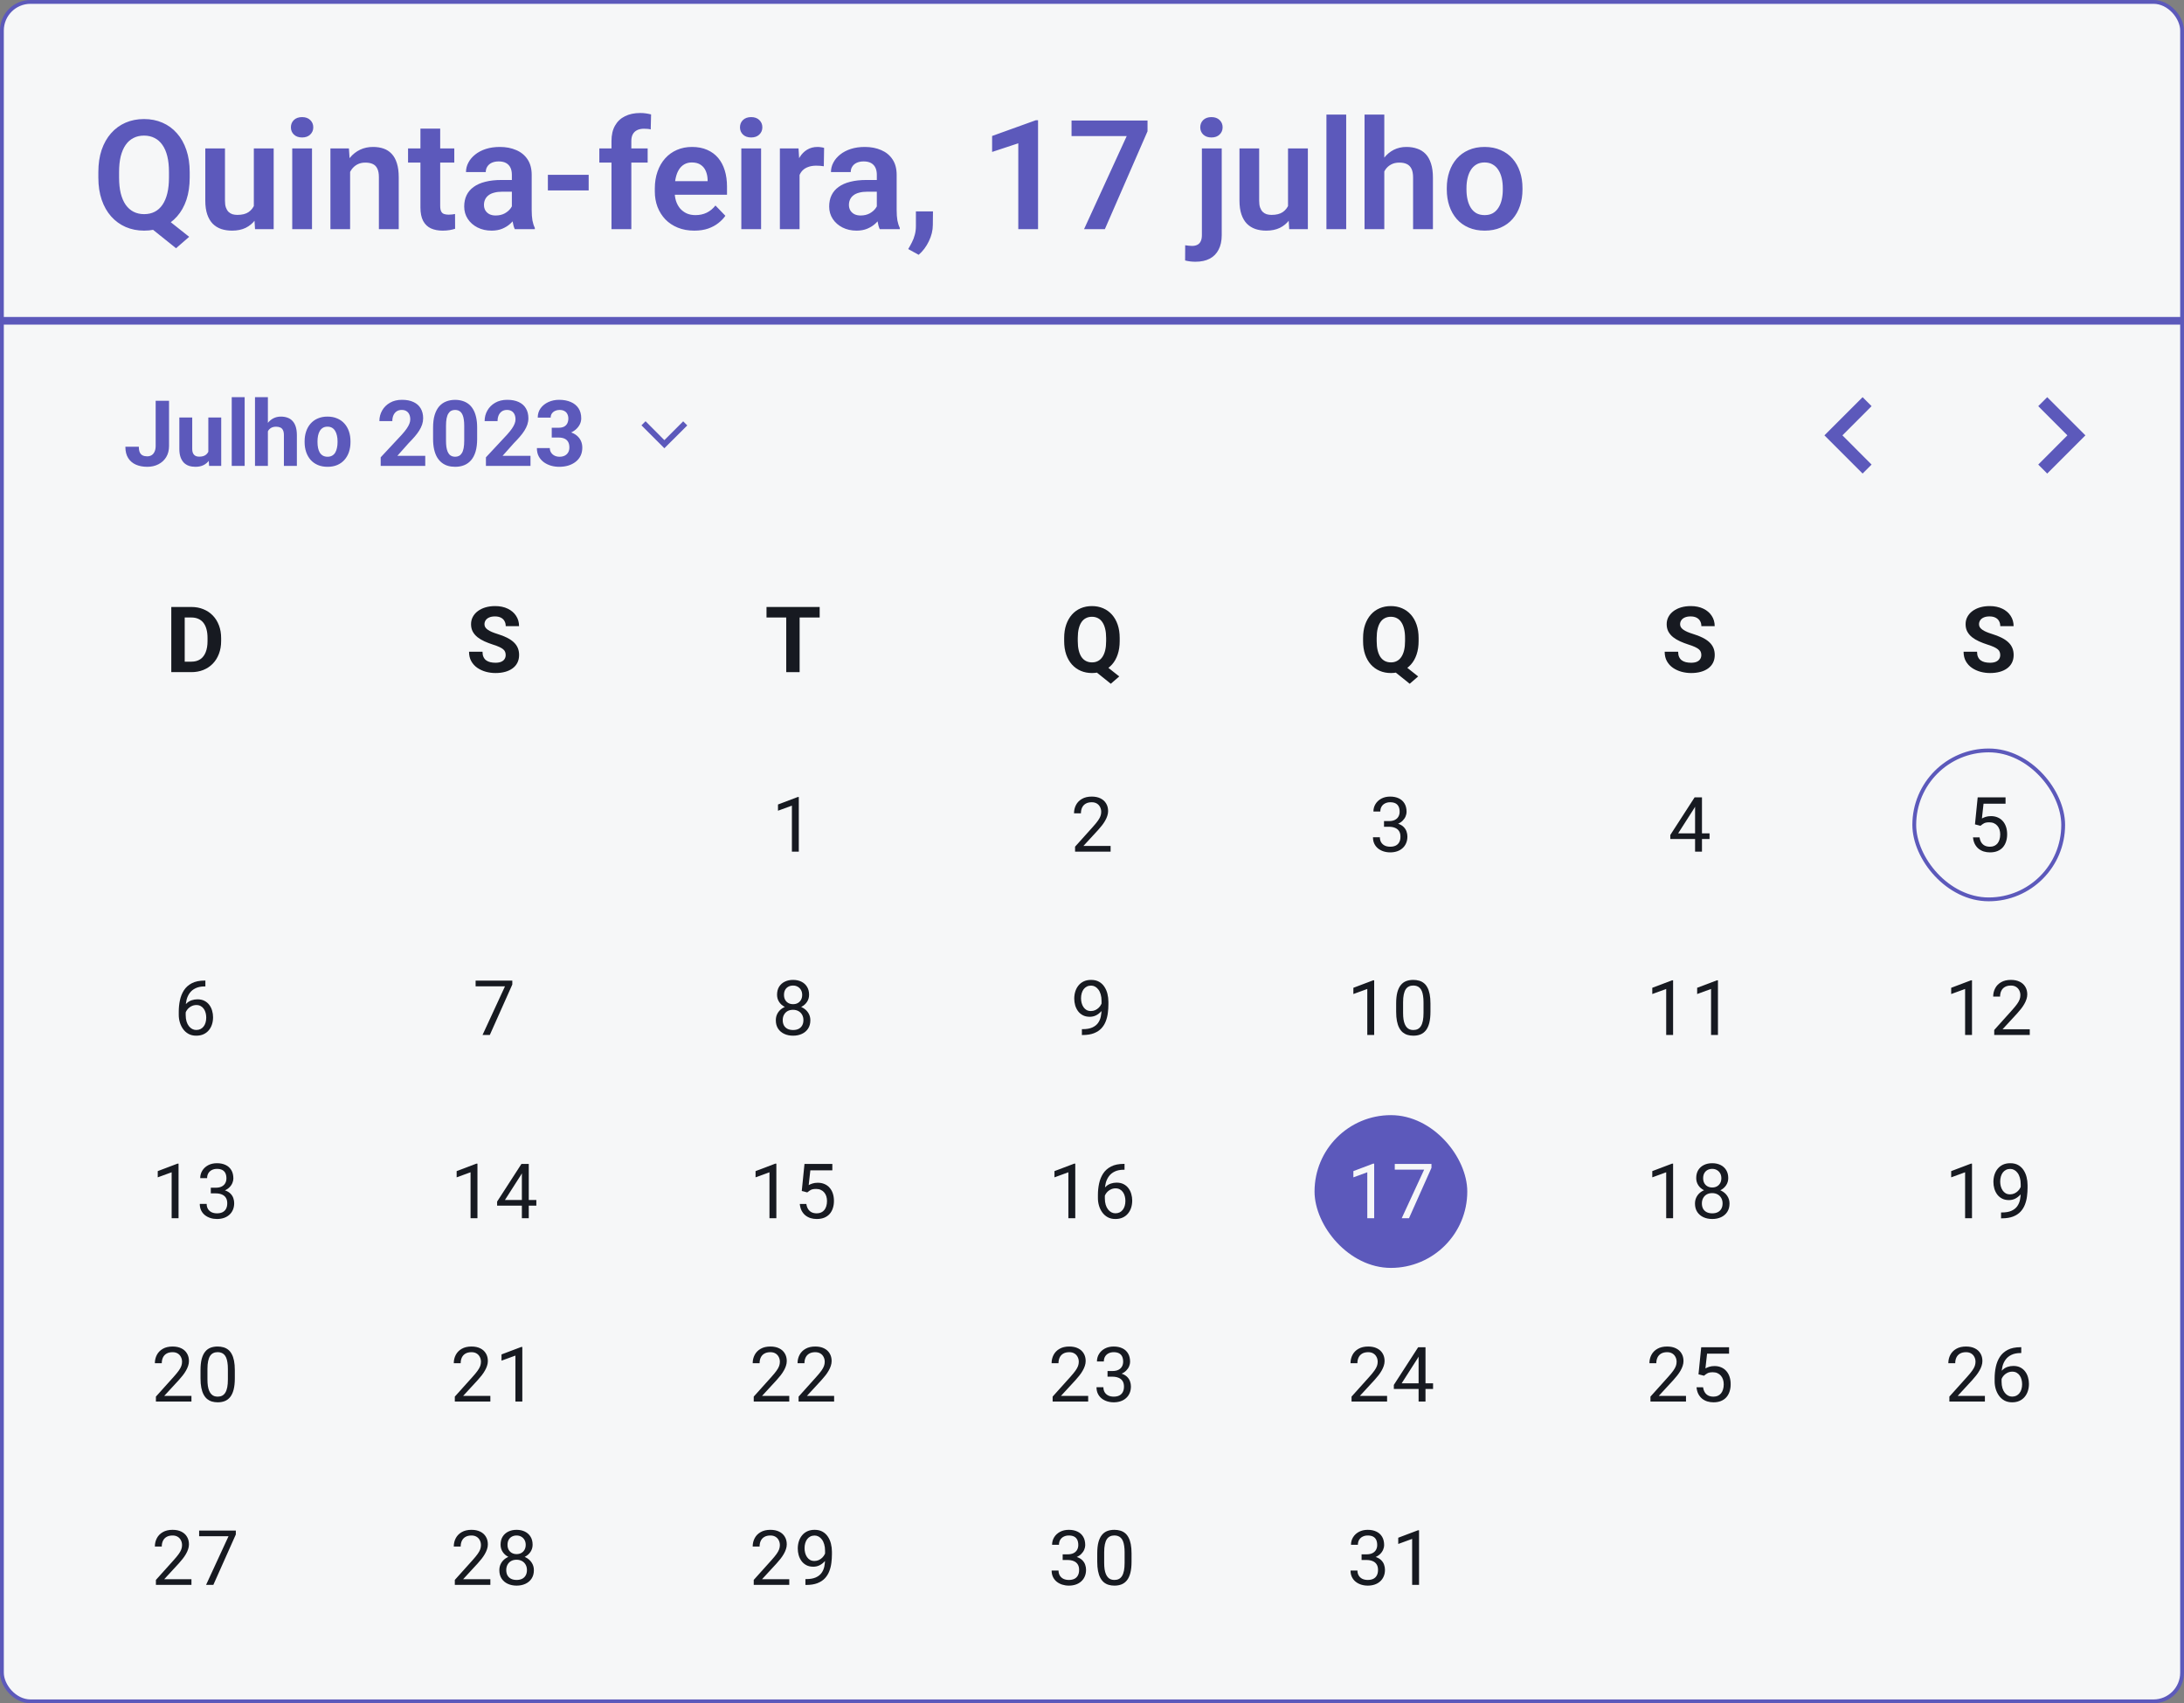 <svg width="572" height="446" viewBox="0 0 572 446" fill="none" xmlns="http://www.w3.org/2000/svg">
<rect x="0" y="0" width="572" height="446" fill="#808080" stroke="none"/>
<rect x="0.5" y="0.5" width="571" height="445" rx="7.5" fill="#F6F7F8"/>
<path d="M41.969 55.996L49.547 62.012L46.109 65L38.648 59.023L41.969 55.996ZM49.684 45.059V46.523C49.684 48.672 49.397 50.605 48.824 52.324C48.251 54.03 47.431 55.482 46.363 56.68C45.309 57.878 44.052 58.796 42.594 59.434C41.135 60.072 39.521 60.391 37.75 60.391C35.992 60.391 34.378 60.072 32.906 59.434C31.448 58.796 30.185 57.878 29.117 56.68C28.049 55.482 27.223 54.03 26.637 52.324C26.051 50.605 25.758 48.672 25.758 46.523V45.059C25.758 42.897 26.044 40.964 26.617 39.258C27.203 37.552 28.023 36.1 29.078 34.902C30.146 33.691 31.409 32.767 32.867 32.129C34.339 31.491 35.953 31.172 37.711 31.172C39.482 31.172 41.096 31.491 42.555 32.129C44.026 32.767 45.289 33.691 46.344 34.902C47.411 36.1 48.232 37.552 48.805 39.258C49.391 40.964 49.684 42.897 49.684 45.059ZM44.254 46.523V45.02C44.254 43.47 44.111 42.109 43.824 40.938C43.538 39.753 43.108 38.757 42.535 37.949C41.975 37.142 41.292 36.536 40.484 36.133C39.677 35.716 38.753 35.508 37.711 35.508C36.682 35.508 35.764 35.716 34.957 36.133C34.15 36.536 33.466 37.142 32.906 37.949C32.346 38.757 31.917 39.753 31.617 40.938C31.331 42.109 31.188 43.47 31.188 45.02V46.523C31.188 48.06 31.331 49.421 31.617 50.605C31.917 51.79 32.346 52.793 32.906 53.613C33.479 54.421 34.169 55.033 34.977 55.449C35.797 55.866 36.721 56.074 37.75 56.074C38.792 56.074 39.716 55.866 40.523 55.449C41.331 55.033 42.008 54.421 42.555 53.613C43.115 52.793 43.538 51.79 43.824 50.605C44.111 49.421 44.254 48.06 44.254 46.523ZM66.481 54.98V38.867H71.676V60H66.793L66.481 54.98ZM67.144 50.605L68.746 50.566C68.746 51.986 68.59 53.294 68.277 54.492C67.965 55.69 67.477 56.732 66.812 57.617C66.162 58.49 65.335 59.173 64.332 59.668C63.329 60.15 62.145 60.391 60.777 60.391C59.736 60.391 58.785 60.247 57.926 59.961C57.066 59.661 56.324 59.199 55.699 58.574C55.087 57.936 54.612 57.122 54.273 56.133C53.935 55.13 53.766 53.926 53.766 52.52V38.867H58.922V52.559C58.922 53.262 59 53.848 59.156 54.316C59.325 54.785 59.553 55.169 59.84 55.469C60.139 55.755 60.484 55.964 60.875 56.094C61.279 56.211 61.708 56.27 62.164 56.27C63.414 56.27 64.397 56.022 65.113 55.527C65.842 55.02 66.363 54.342 66.676 53.496C66.988 52.637 67.144 51.673 67.144 50.605ZM81.715 38.867V60H76.539V38.867H81.715ZM76.188 33.34C76.188 32.572 76.448 31.934 76.969 31.426C77.503 30.918 78.219 30.664 79.117 30.664C80.016 30.664 80.725 30.918 81.246 31.426C81.78 31.934 82.047 32.572 82.047 33.34C82.047 34.095 81.78 34.727 81.246 35.234C80.725 35.742 80.016 35.996 79.117 35.996C78.219 35.996 77.503 35.742 76.969 35.234C76.448 34.727 76.188 34.095 76.188 33.34ZM91.695 43.379V60H86.539V38.867H91.383L91.695 43.379ZM90.875 48.672H89.352C89.365 47.135 89.573 45.742 89.977 44.492C90.38 43.242 90.947 42.168 91.676 41.27C92.418 40.371 93.297 39.681 94.312 39.199C95.328 38.717 96.461 38.477 97.711 38.477C98.727 38.477 99.644 38.62 100.465 38.906C101.285 39.193 101.988 39.648 102.574 40.273C103.173 40.898 103.629 41.719 103.941 42.734C104.267 43.737 104.43 44.974 104.43 46.445V60H99.234V46.406C99.234 45.443 99.091 44.681 98.805 44.121C98.531 43.561 98.128 43.164 97.594 42.93C97.073 42.695 96.428 42.578 95.66 42.578C94.866 42.578 94.169 42.741 93.57 43.066C92.984 43.379 92.49 43.815 92.086 44.375C91.695 44.935 91.396 45.579 91.188 46.309C90.979 47.038 90.875 47.825 90.875 48.672ZM118.98 38.867V42.578H106.871V38.867H118.98ZM110.113 33.672H115.289V53.906C115.289 54.531 115.374 55.013 115.543 55.352C115.712 55.69 115.966 55.918 116.305 56.035C116.643 56.152 117.047 56.211 117.516 56.211C117.854 56.211 118.167 56.191 118.453 56.152C118.74 56.113 118.98 56.074 119.176 56.035L119.195 59.902C118.766 60.046 118.277 60.163 117.73 60.254C117.197 60.345 116.591 60.391 115.914 60.391C114.755 60.391 113.74 60.195 112.867 59.805C111.995 59.401 111.318 58.757 110.836 57.871C110.354 56.973 110.113 55.788 110.113 54.316V33.672ZM134.059 55.508V45.762C134.059 45.046 133.935 44.427 133.688 43.906C133.44 43.385 133.062 42.982 132.555 42.695C132.047 42.409 131.402 42.266 130.621 42.266C129.931 42.266 129.326 42.383 128.805 42.617C128.297 42.852 127.906 43.184 127.633 43.613C127.359 44.03 127.223 44.512 127.223 45.059H122.047C122.047 44.186 122.255 43.359 122.672 42.578C123.089 41.784 123.681 41.081 124.449 40.469C125.23 39.844 126.161 39.355 127.242 39.004C128.336 38.652 129.56 38.477 130.914 38.477C132.516 38.477 133.941 38.75 135.191 39.297C136.454 39.831 137.444 40.638 138.16 41.719C138.889 42.8 139.254 44.16 139.254 45.801V55.02C139.254 56.074 139.319 56.979 139.449 57.734C139.592 58.477 139.801 59.121 140.074 59.668V60H134.82C134.573 59.466 134.384 58.789 134.254 57.969C134.124 57.135 134.059 56.315 134.059 55.508ZM134.781 47.129L134.82 50.195H131.559C130.751 50.195 130.042 50.28 129.43 50.449C128.818 50.605 128.316 50.84 127.926 51.152C127.535 51.452 127.242 51.816 127.047 52.246C126.852 52.663 126.754 53.138 126.754 53.672C126.754 54.193 126.871 54.661 127.105 55.078C127.353 55.495 127.704 55.827 128.16 56.074C128.629 56.309 129.176 56.426 129.801 56.426C130.712 56.426 131.507 56.243 132.184 55.879C132.861 55.501 133.388 55.046 133.766 54.512C134.143 53.978 134.345 53.47 134.371 52.988L135.855 55.215C135.673 55.749 135.4 56.315 135.035 56.914C134.671 57.513 134.202 58.073 133.629 58.594C133.056 59.115 132.366 59.544 131.559 59.883C130.751 60.221 129.814 60.391 128.746 60.391C127.379 60.391 126.155 60.117 125.074 59.57C123.993 59.023 123.141 58.275 122.516 57.324C121.891 56.374 121.578 55.293 121.578 54.082C121.578 52.962 121.786 51.973 122.203 51.113C122.62 50.254 123.238 49.531 124.059 48.945C124.879 48.346 125.895 47.897 127.105 47.598C128.329 47.285 129.729 47.129 131.305 47.129H134.781ZM154.176 45.781V49.863H143.492V45.781H154.176ZM165.348 60H160.152V36.914C160.152 35.325 160.458 33.991 161.07 32.91C161.682 31.816 162.555 30.99 163.688 30.43C164.82 29.87 166.155 29.59 167.691 29.59C168.199 29.59 168.681 29.622 169.137 29.688C169.605 29.753 170.068 29.844 170.523 29.961L170.426 33.887C170.178 33.822 169.905 33.776 169.605 33.75C169.319 33.724 169 33.711 168.648 33.711C167.945 33.711 167.346 33.835 166.852 34.082C166.357 34.329 165.979 34.694 165.719 35.176C165.471 35.645 165.348 36.224 165.348 36.914V60ZM169.625 38.867V42.578H156.969V38.867H169.625ZM181.832 60.391C180.23 60.391 178.792 60.13 177.516 59.609C176.24 59.089 175.152 58.366 174.254 57.441C173.368 56.504 172.685 55.417 172.203 54.18C171.734 52.93 171.5 51.589 171.5 50.156V49.375C171.5 47.747 171.734 46.27 172.203 44.941C172.672 43.6 173.336 42.448 174.195 41.484C175.055 40.521 176.083 39.779 177.281 39.258C178.479 38.737 179.801 38.477 181.246 38.477C182.743 38.477 184.065 38.73 185.211 39.238C186.357 39.733 187.314 40.436 188.082 41.348C188.85 42.259 189.43 43.353 189.82 44.629C190.211 45.892 190.406 47.292 190.406 48.828V50.996H173.844V47.441H185.328V47.051C185.302 46.23 185.146 45.482 184.859 44.805C184.573 44.115 184.13 43.568 183.531 43.164C182.932 42.747 182.158 42.539 181.207 42.539C180.439 42.539 179.768 42.708 179.195 43.047C178.635 43.372 178.167 43.841 177.789 44.453C177.424 45.052 177.151 45.768 176.969 46.602C176.786 47.435 176.695 48.359 176.695 49.375V50.156C176.695 51.042 176.812 51.862 177.047 52.617C177.294 53.372 177.652 54.03 178.121 54.59C178.603 55.137 179.176 55.566 179.84 55.879C180.517 56.178 181.285 56.328 182.145 56.328C183.225 56.328 184.202 56.12 185.074 55.703C185.96 55.273 186.728 54.642 187.379 53.809L189.977 56.504C189.534 57.155 188.935 57.78 188.18 58.379C187.438 58.978 186.539 59.466 185.484 59.844C184.43 60.208 183.212 60.391 181.832 60.391ZM199.332 38.867V60H194.156V38.867H199.332ZM193.805 33.34C193.805 32.572 194.065 31.934 194.586 31.426C195.12 30.918 195.836 30.664 196.734 30.664C197.633 30.664 198.342 30.918 198.863 31.426C199.397 31.934 199.664 32.572 199.664 33.34C199.664 34.095 199.397 34.727 198.863 35.234C198.342 35.742 197.633 35.996 196.734 35.996C195.836 35.996 195.12 35.742 194.586 35.234C194.065 34.727 193.805 34.095 193.805 33.34ZM209.41 43.184V60H204.254V38.867H209.137L209.41 43.184ZM215.836 38.73L215.758 43.535C215.471 43.483 215.146 43.444 214.781 43.418C214.43 43.392 214.098 43.379 213.785 43.379C212.991 43.379 212.294 43.49 211.695 43.711C211.096 43.919 210.595 44.225 210.191 44.629C209.801 45.033 209.501 45.527 209.293 46.113C209.085 46.686 208.967 47.337 208.941 48.066L207.828 47.93C207.828 46.589 207.965 45.345 208.238 44.199C208.512 43.053 208.909 42.051 209.43 41.191C209.951 40.332 210.602 39.668 211.383 39.199C212.177 38.717 213.089 38.477 214.117 38.477C214.404 38.477 214.71 38.503 215.035 38.555C215.374 38.594 215.641 38.652 215.836 38.73ZM229.645 55.508V45.762C229.645 45.046 229.521 44.427 229.273 43.906C229.026 43.385 228.648 42.982 228.141 42.695C227.633 42.409 226.988 42.266 226.207 42.266C225.517 42.266 224.911 42.383 224.391 42.617C223.883 42.852 223.492 43.184 223.219 43.613C222.945 44.03 222.809 44.512 222.809 45.059H217.633C217.633 44.186 217.841 43.359 218.258 42.578C218.674 41.784 219.267 41.081 220.035 40.469C220.816 39.844 221.747 39.355 222.828 39.004C223.922 38.652 225.146 38.477 226.5 38.477C228.102 38.477 229.527 38.75 230.777 39.297C232.04 39.831 233.03 40.638 233.746 41.719C234.475 42.8 234.84 44.16 234.84 45.801V55.02C234.84 56.074 234.905 56.979 235.035 57.734C235.178 58.477 235.387 59.121 235.66 59.668V60H230.406C230.159 59.466 229.97 58.789 229.84 57.969C229.71 57.135 229.645 56.315 229.645 55.508ZM230.367 47.129L230.406 50.195H227.145C226.337 50.195 225.628 50.28 225.016 50.449C224.404 50.605 223.902 50.84 223.512 51.152C223.121 51.452 222.828 51.816 222.633 52.246C222.438 52.663 222.34 53.138 222.34 53.672C222.34 54.193 222.457 54.661 222.691 55.078C222.939 55.495 223.29 55.827 223.746 56.074C224.215 56.309 224.762 56.426 225.387 56.426C226.298 56.426 227.092 56.243 227.77 55.879C228.447 55.501 228.974 55.046 229.352 54.512C229.729 53.978 229.931 53.47 229.957 52.988L231.441 55.215C231.259 55.749 230.986 56.315 230.621 56.914C230.257 57.513 229.788 58.073 229.215 58.594C228.642 59.115 227.952 59.544 227.145 59.883C226.337 60.221 225.4 60.391 224.332 60.391C222.965 60.391 221.741 60.117 220.66 59.57C219.579 59.023 218.727 58.275 218.102 57.324C217.477 56.374 217.164 55.293 217.164 54.082C217.164 52.962 217.372 51.973 217.789 51.113C218.206 50.254 218.824 49.531 219.645 48.945C220.465 48.346 221.48 47.897 222.691 47.598C223.915 47.285 225.315 47.129 226.891 47.129H230.367ZM244.352 55.352L244.312 58.926C244.312 60.319 243.967 61.732 243.277 63.164C242.587 64.596 241.695 65.781 240.602 66.719L237.867 65.215C238.219 64.629 238.544 64.037 238.844 63.438C239.156 62.839 239.404 62.188 239.586 61.484C239.781 60.794 239.879 60.02 239.879 59.16V55.352H244.352ZM271.871 31.484V60H266.695V37.52L259.84 39.785V35.605L271.285 31.484H271.871ZM300.543 31.562V34.375L289.371 60H283.922L295.094 35.625H280.641V31.562H300.543ZM314.781 38.867H319.977V61.562C319.977 63.06 319.703 64.329 319.156 65.371C318.622 66.413 317.848 67.201 316.832 67.734C315.816 68.268 314.573 68.535 313.102 68.535C312.646 68.535 312.19 68.509 311.734 68.457C311.279 68.405 310.829 68.32 310.387 68.203L310.406 64.219C310.693 64.271 310.986 64.31 311.285 64.336C311.585 64.375 311.884 64.394 312.184 64.394C312.743 64.394 313.212 64.297 313.59 64.102C313.98 63.906 314.273 63.6 314.469 63.184C314.677 62.767 314.781 62.227 314.781 61.562V38.867ZM314.352 33.34C314.352 32.572 314.612 31.934 315.133 31.426C315.667 30.918 316.383 30.664 317.281 30.664C318.18 30.664 318.889 30.918 319.41 31.426C319.944 31.934 320.211 32.572 320.211 33.34C320.211 34.095 319.944 34.727 319.41 35.234C318.889 35.742 318.18 35.996 317.281 35.996C316.383 35.996 315.667 35.742 315.133 35.234C314.612 34.727 314.352 34.095 314.352 33.34ZM337.34 54.98V38.867H342.535V60H337.652L337.34 54.98ZM338.004 50.605L339.605 50.566C339.605 51.986 339.449 53.294 339.137 54.492C338.824 55.69 338.336 56.732 337.672 57.617C337.021 58.49 336.194 59.173 335.191 59.668C334.189 60.15 333.004 60.391 331.637 60.391C330.595 60.391 329.645 60.247 328.785 59.961C327.926 59.661 327.184 59.199 326.559 58.574C325.947 57.936 325.471 57.122 325.133 56.133C324.794 55.13 324.625 53.926 324.625 52.52V38.867H329.781V52.559C329.781 53.262 329.859 53.848 330.016 54.316C330.185 54.785 330.413 55.169 330.699 55.469C330.999 55.755 331.344 55.964 331.734 56.094C332.138 56.211 332.568 56.27 333.023 56.27C334.273 56.27 335.257 56.022 335.973 55.527C336.702 55.02 337.223 54.342 337.535 53.496C337.848 52.637 338.004 51.673 338.004 50.605ZM352.574 30V60H347.398V30H352.574ZM362.555 30V60H357.379V30H362.555ZM361.734 48.672H360.211C360.211 47.2 360.406 45.846 360.797 44.609C361.188 43.372 361.741 42.298 362.457 41.387C363.173 40.462 364.026 39.746 365.016 39.238C366.018 38.73 367.125 38.477 368.336 38.477C369.378 38.477 370.322 38.626 371.168 38.926C372.027 39.212 372.763 39.675 373.375 40.312C373.987 40.95 374.456 41.784 374.781 42.812C375.12 43.828 375.289 45.065 375.289 46.523V60H370.094V46.484C370.094 45.508 369.951 44.74 369.664 44.18C369.378 43.607 368.967 43.197 368.434 42.949C367.913 42.702 367.268 42.578 366.5 42.578C365.667 42.578 364.951 42.741 364.352 43.066C363.753 43.379 363.258 43.815 362.867 44.375C362.49 44.935 362.203 45.579 362.008 46.309C361.826 47.038 361.734 47.825 361.734 48.672ZM378.922 49.648V49.238C378.922 47.689 379.143 46.263 379.586 44.961C380.029 43.646 380.673 42.507 381.52 41.543C382.366 40.579 383.401 39.831 384.625 39.297C385.849 38.75 387.242 38.477 388.805 38.477C390.393 38.477 391.799 38.75 393.023 39.297C394.26 39.831 395.302 40.579 396.148 41.543C396.995 42.507 397.639 43.646 398.082 44.961C398.525 46.263 398.746 47.689 398.746 49.238V49.648C398.746 51.185 398.525 52.611 398.082 53.926C397.639 55.228 396.995 56.367 396.148 57.344C395.302 58.307 394.267 59.056 393.043 59.59C391.819 60.124 390.419 60.391 388.844 60.391C387.281 60.391 385.882 60.124 384.645 59.59C383.408 59.056 382.366 58.307 381.52 57.344C380.673 56.367 380.029 55.228 379.586 53.926C379.143 52.611 378.922 51.185 378.922 49.648ZM384.078 49.238V49.648C384.078 50.573 384.169 51.439 384.352 52.246C384.534 53.053 384.814 53.763 385.191 54.375C385.569 54.987 386.057 55.469 386.656 55.82C387.268 56.159 387.997 56.328 388.844 56.328C389.677 56.328 390.393 56.159 390.992 55.82C391.591 55.469 392.079 54.987 392.457 54.375C392.848 53.763 393.134 53.053 393.316 52.246C393.499 51.439 393.59 50.573 393.59 49.648V49.238C393.59 48.327 393.499 47.474 393.316 46.68C393.134 45.872 392.848 45.163 392.457 44.551C392.079 43.926 391.585 43.438 390.973 43.086C390.374 42.721 389.651 42.539 388.805 42.539C387.971 42.539 387.255 42.721 386.656 43.086C386.057 43.438 385.569 43.926 385.191 44.551C384.814 45.163 384.534 45.872 384.352 46.68C384.169 47.474 384.078 48.327 384.078 49.238Z" fill="#5C59BB"/>
<path d="M572 83H0V85H572V83Z" fill="#5C59BB" mask="url(#path-2-inside-1_565_5038)"/>
<path d="M40.77 116.762V104.938H44.273V116.762C44.273 117.902 44.023 118.883 43.523 119.703C43.023 120.516 42.34 121.141 41.473 121.578C40.613 122.016 39.645 122.234 38.566 122.234C37.449 122.234 36.461 122.047 35.602 121.672C34.742 121.297 34.066 120.723 33.574 119.949C33.082 119.168 32.836 118.18 32.836 116.984H36.363C36.363 117.609 36.449 118.105 36.621 118.473C36.801 118.84 37.055 119.102 37.383 119.258C37.711 119.414 38.105 119.492 38.566 119.492C39.012 119.492 39.398 119.387 39.727 119.176C40.055 118.965 40.309 118.656 40.488 118.25C40.676 117.844 40.77 117.348 40.77 116.762ZM54.562 118.965V109.32H57.938V122H54.762L54.562 118.965ZM54.938 116.363L55.934 116.34C55.934 117.184 55.836 117.969 55.641 118.695C55.445 119.414 55.152 120.039 54.762 120.57C54.371 121.094 53.879 121.504 53.285 121.801C52.691 122.09 51.992 122.234 51.188 122.234C50.57 122.234 50 122.148 49.477 121.977C48.961 121.797 48.516 121.52 48.141 121.145C47.773 120.762 47.484 120.273 47.273 119.68C47.07 119.078 46.969 118.355 46.969 117.512V109.32H50.344V117.535C50.344 117.91 50.387 118.227 50.473 118.484C50.566 118.742 50.695 118.953 50.859 119.117C51.023 119.281 51.215 119.398 51.434 119.469C51.66 119.539 51.91 119.574 52.184 119.574C52.879 119.574 53.426 119.434 53.824 119.152C54.23 118.871 54.516 118.488 54.68 118.004C54.852 117.512 54.938 116.965 54.938 116.363ZM64.078 104V122H60.691V104H64.078ZM70.16 104V122H66.785V104H70.16ZM69.68 115.215H68.754C68.762 114.332 68.879 113.52 69.106 112.777C69.332 112.027 69.656 111.379 70.078 110.832C70.5 110.277 71.004 109.848 71.59 109.543C72.184 109.238 72.84 109.086 73.559 109.086C74.184 109.086 74.75 109.176 75.258 109.355C75.773 109.527 76.215 109.809 76.582 110.199C76.957 110.582 77.246 111.086 77.449 111.711C77.652 112.336 77.754 113.094 77.754 113.984V122H74.356V113.961C74.356 113.398 74.273 112.957 74.109 112.637C73.953 112.309 73.723 112.078 73.418 111.945C73.121 111.805 72.754 111.734 72.316 111.734C71.832 111.734 71.418 111.824 71.074 112.004C70.738 112.184 70.469 112.434 70.266 112.754C70.062 113.066 69.914 113.434 69.82 113.855C69.727 114.277 69.68 114.73 69.68 115.215ZM79.781 115.789V115.543C79.781 114.613 79.914 113.758 80.18 112.977C80.445 112.188 80.832 111.504 81.34 110.926C81.848 110.348 82.473 109.898 83.215 109.578C83.957 109.25 84.809 109.086 85.769 109.086C86.731 109.086 87.586 109.25 88.336 109.578C89.086 109.898 89.715 110.348 90.223 110.926C90.738 111.504 91.129 112.188 91.394 112.977C91.66 113.758 91.793 114.613 91.793 115.543V115.789C91.793 116.711 91.66 117.566 91.394 118.355C91.129 119.137 90.738 119.82 90.223 120.406C89.715 120.984 89.09 121.434 88.348 121.754C87.606 122.074 86.754 122.234 85.793 122.234C84.832 122.234 83.977 122.074 83.227 121.754C82.484 121.434 81.856 120.984 81.34 120.406C80.832 119.82 80.445 119.137 80.18 118.355C79.914 117.566 79.781 116.711 79.781 115.789ZM83.156 115.543V115.789C83.156 116.32 83.203 116.816 83.297 117.277C83.391 117.738 83.539 118.145 83.742 118.496C83.953 118.84 84.227 119.109 84.562 119.305C84.898 119.5 85.309 119.598 85.793 119.598C86.262 119.598 86.664 119.5 87 119.305C87.336 119.109 87.606 118.84 87.809 118.496C88.012 118.145 88.16 117.738 88.254 117.277C88.356 116.816 88.406 116.32 88.406 115.789V115.543C88.406 115.027 88.356 114.543 88.254 114.09C88.16 113.629 88.008 113.223 87.797 112.871C87.594 112.512 87.324 112.23 86.988 112.027C86.652 111.824 86.246 111.723 85.769 111.723C85.293 111.723 84.887 111.824 84.551 112.027C84.223 112.23 83.953 112.512 83.742 112.871C83.539 113.223 83.391 113.629 83.297 114.09C83.203 114.543 83.156 115.027 83.156 115.543ZM111.375 119.363V122H99.703V119.75L105.223 113.832C105.777 113.215 106.215 112.672 106.535 112.203C106.855 111.727 107.086 111.301 107.227 110.926C107.375 110.543 107.449 110.18 107.449 109.836C107.449 109.32 107.363 108.879 107.191 108.512C107.02 108.137 106.766 107.848 106.43 107.645C106.102 107.441 105.695 107.34 105.211 107.34C104.695 107.34 104.25 107.465 103.875 107.715C103.508 107.965 103.227 108.312 103.031 108.758C102.844 109.203 102.75 109.707 102.75 110.27H99.363C99.363 109.254 99.606 108.324 100.09 107.48C100.574 106.629 101.258 105.953 102.141 105.453C103.023 104.945 104.07 104.691 105.281 104.691C106.477 104.691 107.484 104.887 108.305 105.277C109.133 105.66 109.758 106.215 110.18 106.941C110.609 107.66 110.824 108.52 110.824 109.52C110.824 110.082 110.734 110.633 110.555 111.172C110.375 111.703 110.117 112.234 109.781 112.766C109.453 113.289 109.055 113.82 108.586 114.359C108.117 114.898 107.598 115.457 107.027 116.035L104.062 119.363H111.375ZM124.969 111.969V114.922C124.969 116.203 124.832 117.309 124.559 118.238C124.285 119.16 123.891 119.918 123.375 120.512C122.867 121.098 122.262 121.531 121.559 121.812C120.855 122.094 120.074 122.234 119.215 122.234C118.527 122.234 117.887 122.148 117.293 121.977C116.699 121.797 116.164 121.52 115.688 121.145C115.219 120.77 114.812 120.297 114.469 119.727C114.133 119.148 113.875 118.461 113.695 117.664C113.516 116.867 113.426 115.953 113.426 114.922V111.969C113.426 110.688 113.562 109.59 113.836 108.676C114.117 107.754 114.512 107 115.02 106.414C115.535 105.828 116.145 105.398 116.848 105.125C117.551 104.844 118.332 104.703 119.191 104.703C119.879 104.703 120.516 104.793 121.102 104.973C121.695 105.145 122.23 105.414 122.707 105.781C123.184 106.148 123.59 106.621 123.926 107.199C124.262 107.77 124.52 108.453 124.699 109.25C124.879 110.039 124.969 110.945 124.969 111.969ZM121.582 115.367V111.512C121.582 110.895 121.547 110.355 121.477 109.895C121.414 109.434 121.316 109.043 121.184 108.723C121.051 108.395 120.887 108.129 120.691 107.926C120.496 107.723 120.273 107.574 120.023 107.48C119.773 107.387 119.496 107.34 119.191 107.34C118.809 107.34 118.469 107.414 118.172 107.562C117.883 107.711 117.637 107.949 117.434 108.277C117.23 108.598 117.074 109.027 116.965 109.566C116.863 110.098 116.812 110.746 116.812 111.512V115.367C116.812 115.984 116.844 116.527 116.906 116.996C116.977 117.465 117.078 117.867 117.211 118.203C117.352 118.531 117.516 118.801 117.703 119.012C117.898 119.215 118.121 119.363 118.371 119.457C118.629 119.551 118.91 119.598 119.215 119.598C119.59 119.598 119.922 119.523 120.211 119.375C120.508 119.219 120.758 118.977 120.961 118.648C121.172 118.312 121.328 117.875 121.43 117.336C121.531 116.797 121.582 116.141 121.582 115.367ZM138.938 119.363V122H127.266V119.75L132.785 113.832C133.34 113.215 133.777 112.672 134.098 112.203C134.418 111.727 134.648 111.301 134.789 110.926C134.938 110.543 135.012 110.18 135.012 109.836C135.012 109.32 134.926 108.879 134.754 108.512C134.582 108.137 134.328 107.848 133.992 107.645C133.664 107.441 133.258 107.34 132.773 107.34C132.258 107.34 131.812 107.465 131.438 107.715C131.07 107.965 130.789 108.312 130.594 108.758C130.406 109.203 130.312 109.707 130.312 110.27H126.926C126.926 109.254 127.168 108.324 127.652 107.48C128.137 106.629 128.82 105.953 129.703 105.453C130.586 104.945 131.633 104.691 132.844 104.691C134.039 104.691 135.047 104.887 135.867 105.277C136.695 105.66 137.32 106.215 137.742 106.941C138.172 107.66 138.387 108.52 138.387 109.52C138.387 110.082 138.297 110.633 138.117 111.172C137.938 111.703 137.68 112.234 137.344 112.766C137.016 113.289 136.617 113.82 136.148 114.359C135.68 114.898 135.16 115.457 134.59 116.035L131.625 119.363H138.938ZM144.504 112.004H146.309C146.887 112.004 147.363 111.906 147.738 111.711C148.113 111.508 148.391 111.227 148.57 110.867C148.758 110.5 148.852 110.074 148.852 109.59C148.852 109.152 148.766 108.766 148.594 108.43C148.43 108.086 148.176 107.82 147.832 107.633C147.488 107.438 147.055 107.34 146.531 107.34C146.117 107.34 145.734 107.422 145.383 107.586C145.031 107.75 144.75 107.98 144.539 108.277C144.328 108.574 144.223 108.934 144.223 109.355H140.836C140.836 108.418 141.086 107.602 141.586 106.906C142.094 106.211 142.773 105.668 143.625 105.277C144.477 104.887 145.414 104.691 146.438 104.691C147.594 104.691 148.605 104.879 149.473 105.254C150.34 105.621 151.016 106.164 151.5 106.883C151.984 107.602 152.227 108.492 152.227 109.555C152.227 110.094 152.102 110.617 151.852 111.125C151.602 111.625 151.242 112.078 150.773 112.484C150.312 112.883 149.75 113.203 149.086 113.445C148.422 113.68 147.676 113.797 146.848 113.797H144.504V112.004ZM144.504 114.57V112.824H146.848C147.777 112.824 148.594 112.93 149.297 113.141C150 113.352 150.59 113.656 151.066 114.055C151.543 114.445 151.902 114.91 152.145 115.449C152.387 115.98 152.508 116.57 152.508 117.219C152.508 118.016 152.355 118.727 152.051 119.352C151.746 119.969 151.316 120.492 150.762 120.922C150.215 121.352 149.574 121.68 148.84 121.906C148.105 122.125 147.305 122.234 146.438 122.234C145.719 122.234 145.012 122.137 144.316 121.941C143.629 121.738 143.004 121.438 142.441 121.039C141.887 120.633 141.441 120.125 141.105 119.516C140.777 118.898 140.613 118.168 140.613 117.324H144C144 117.762 144.109 118.152 144.328 118.496C144.547 118.84 144.848 119.109 145.23 119.305C145.621 119.5 146.055 119.598 146.531 119.598C147.07 119.598 147.531 119.5 147.914 119.305C148.305 119.102 148.602 118.82 148.805 118.461C149.016 118.094 149.121 117.668 149.121 117.184C149.121 116.559 149.008 116.059 148.781 115.684C148.555 115.301 148.23 115.02 147.809 114.84C147.387 114.66 146.887 114.57 146.309 114.57H144.504Z" fill="#5C59BB"/>
<path d="M174 117.375L168 111.375L169.075 110.3L174 115.25L178.925 110.325L180 111.4L174 117.375Z" fill="#5C59BB"/>
<path d="M490.175 106.35L487.825 104L477.825 114L487.825 124L490.175 121.65L482.542 114L490.175 106.35Z" fill="#5C59BB"/>
<path d="M536.175 104L533.825 106.35L541.459 114L533.825 121.65L536.175 124L546.175 114L536.175 104Z" fill="#5C59BB"/>
<path d="M50.1 176H46.385L46.409 173.258H50.1C51.022 173.258 51.799 173.051 52.432 172.637C53.065 172.215 53.541 171.602 53.862 170.797C54.19 169.992 54.354 169.02 54.354 167.879V167.047C54.354 166.172 54.26 165.402 54.073 164.738C53.893 164.074 53.623 163.516 53.264 163.062C52.905 162.609 52.463 162.27 51.94 162.043C51.416 161.809 50.815 161.691 50.135 161.691H46.315V158.938H50.135C51.276 158.938 52.319 159.133 53.264 159.523C54.217 159.906 55.041 160.457 55.737 161.176C56.432 161.895 56.967 162.754 57.342 163.754C57.725 164.746 57.916 165.852 57.916 167.07V167.879C57.916 169.09 57.725 170.195 57.342 171.195C56.967 172.195 56.432 173.055 55.737 173.773C55.049 174.484 54.225 175.035 53.264 175.426C52.311 175.809 51.256 176 50.1 176ZM48.377 158.938V176H44.862V158.938H48.377Z" fill="#171A21"/>
<path d="M132.44 171.535C132.44 171.23 132.394 170.957 132.3 170.715C132.214 170.465 132.05 170.238 131.808 170.035C131.565 169.824 131.226 169.617 130.788 169.414C130.351 169.211 129.784 169 129.089 168.781C128.315 168.531 127.581 168.25 126.886 167.938C126.198 167.625 125.589 167.262 125.058 166.848C124.534 166.426 124.12 165.938 123.815 165.383C123.519 164.828 123.37 164.184 123.37 163.449C123.37 162.738 123.526 162.094 123.839 161.516C124.151 160.93 124.589 160.43 125.151 160.016C125.714 159.594 126.378 159.27 127.144 159.043C127.917 158.816 128.765 158.703 129.687 158.703C130.944 158.703 132.042 158.93 132.979 159.383C133.917 159.836 134.644 160.457 135.159 161.246C135.683 162.035 135.944 162.938 135.944 163.953H132.452C132.452 163.453 132.347 163.016 132.136 162.641C131.933 162.258 131.62 161.957 131.198 161.738C130.784 161.52 130.261 161.41 129.628 161.41C129.019 161.41 128.511 161.504 128.104 161.691C127.698 161.871 127.394 162.117 127.19 162.43C126.987 162.734 126.886 163.078 126.886 163.461C126.886 163.75 126.956 164.012 127.097 164.246C127.245 164.48 127.464 164.699 127.753 164.902C128.042 165.105 128.397 165.297 128.819 165.477C129.241 165.656 129.729 165.832 130.284 166.004C131.214 166.285 132.03 166.602 132.733 166.953C133.444 167.305 134.038 167.699 134.515 168.137C134.991 168.574 135.351 169.07 135.593 169.625C135.835 170.18 135.956 170.809 135.956 171.512C135.956 172.254 135.812 172.918 135.522 173.504C135.233 174.09 134.815 174.586 134.269 174.992C133.722 175.398 133.069 175.707 132.312 175.918C131.554 176.129 130.706 176.234 129.769 176.234C128.925 176.234 128.093 176.125 127.272 175.906C126.452 175.68 125.706 175.34 125.034 174.887C124.37 174.434 123.839 173.855 123.44 173.152C123.042 172.449 122.843 171.617 122.843 170.656H126.37C126.37 171.188 126.452 171.637 126.616 172.004C126.78 172.371 127.011 172.668 127.308 172.895C127.612 173.121 127.972 173.285 128.386 173.387C128.808 173.488 129.269 173.539 129.769 173.539C130.378 173.539 130.878 173.453 131.269 173.281C131.667 173.109 131.96 172.871 132.147 172.566C132.343 172.262 132.44 171.918 132.44 171.535Z" fill="#171A21"/>
<path d="M209.425 158.938V176H205.921V158.938H209.425ZM214.675 158.938V161.691H200.753V158.938H214.675Z" fill="#171A21"/>
<path d="M288.52 173.469L293.137 177.125L290.922 179.047L286.375 175.391L288.52 173.469ZM293.254 167.07V167.879C293.254 169.176 293.078 170.34 292.727 171.371C292.383 172.402 291.887 173.281 291.238 174.008C290.59 174.727 289.824 175.277 288.941 175.66C288.059 176.043 287.078 176.234 286 176.234C284.93 176.234 283.949 176.043 283.059 175.66C282.168 175.277 281.398 174.727 280.75 174.008C280.102 173.281 279.598 172.402 279.238 171.371C278.887 170.34 278.711 169.176 278.711 167.879V167.07C278.711 165.766 278.887 164.602 279.238 163.578C279.598 162.547 280.098 161.668 280.738 160.941C281.379 160.215 282.145 159.66 283.035 159.277C283.926 158.895 284.906 158.703 285.977 158.703C287.055 158.703 288.035 158.895 288.918 159.277C289.809 159.66 290.578 160.215 291.227 160.941C291.875 161.668 292.375 162.547 292.727 163.578C293.078 164.602 293.254 165.766 293.254 167.07ZM289.703 167.879V167.047C289.703 166.141 289.617 165.344 289.445 164.656C289.281 163.969 289.039 163.391 288.719 162.922C288.406 162.453 288.02 162.102 287.559 161.867C287.098 161.625 286.57 161.504 285.977 161.504C285.383 161.504 284.855 161.625 284.395 161.867C283.934 162.102 283.547 162.453 283.234 162.922C282.922 163.391 282.684 163.969 282.52 164.656C282.355 165.344 282.273 166.141 282.273 167.047V167.879C282.273 168.777 282.355 169.574 282.52 170.27C282.684 170.957 282.922 171.539 283.234 172.016C283.555 172.484 283.945 172.84 284.406 173.082C284.875 173.324 285.406 173.445 286 173.445C286.594 173.445 287.117 173.324 287.57 173.082C288.031 172.84 288.418 172.484 288.73 172.016C289.051 171.539 289.293 170.957 289.457 170.27C289.621 169.574 289.703 168.777 289.703 167.879Z" fill="#171A21"/>
<path d="M366.806 173.469L371.423 177.125L369.208 179.047L364.661 175.391L366.806 173.469ZM371.54 167.07V167.879C371.54 169.176 371.364 170.34 371.013 171.371C370.669 172.402 370.173 173.281 369.524 174.008C368.876 174.727 368.11 175.277 367.228 175.66C366.345 176.043 365.364 176.234 364.286 176.234C363.216 176.234 362.235 176.043 361.345 175.66C360.454 175.277 359.685 174.727 359.036 174.008C358.388 173.281 357.884 172.402 357.524 171.371C357.173 170.34 356.997 169.176 356.997 167.879V167.07C356.997 165.766 357.173 164.602 357.524 163.578C357.884 162.547 358.384 161.668 359.024 160.941C359.665 160.215 360.431 159.66 361.321 159.277C362.212 158.895 363.192 158.703 364.263 158.703C365.341 158.703 366.321 158.895 367.204 159.277C368.095 159.66 368.864 160.215 369.513 160.941C370.161 161.668 370.661 162.547 371.013 163.578C371.364 164.602 371.54 165.766 371.54 167.07ZM367.989 167.879V167.047C367.989 166.141 367.903 165.344 367.731 164.656C367.567 163.969 367.325 163.391 367.005 162.922C366.692 162.453 366.306 162.102 365.845 161.867C365.384 161.625 364.856 161.504 364.263 161.504C363.669 161.504 363.142 161.625 362.681 161.867C362.22 162.102 361.833 162.453 361.521 162.922C361.208 163.391 360.97 163.969 360.806 164.656C360.642 165.344 360.56 166.141 360.56 167.047V167.879C360.56 168.777 360.642 169.574 360.806 170.27C360.97 170.957 361.208 171.539 361.521 172.016C361.841 172.484 362.231 172.84 362.692 173.082C363.161 173.324 363.692 173.445 364.286 173.445C364.88 173.445 365.403 173.324 365.856 173.082C366.317 172.84 366.704 172.484 367.017 172.016C367.337 171.539 367.579 170.957 367.743 170.27C367.907 169.574 367.989 168.777 367.989 167.879Z" fill="#171A21"/>
<path d="M445.583 171.535C445.583 171.23 445.537 170.957 445.443 170.715C445.357 170.465 445.193 170.238 444.951 170.035C444.708 169.824 444.369 169.617 443.931 169.414C443.494 169.211 442.927 169 442.232 168.781C441.458 168.531 440.724 168.25 440.029 167.938C439.341 167.625 438.732 167.262 438.201 166.848C437.677 166.426 437.263 165.938 436.958 165.383C436.662 164.828 436.513 164.184 436.513 163.449C436.513 162.738 436.669 162.094 436.982 161.516C437.294 160.93 437.732 160.43 438.294 160.016C438.857 159.594 439.521 159.27 440.287 159.043C441.06 158.816 441.908 158.703 442.83 158.703C444.087 158.703 445.185 158.93 446.123 159.383C447.06 159.836 447.787 160.457 448.302 161.246C448.826 162.035 449.087 162.938 449.087 163.953H445.595C445.595 163.453 445.49 163.016 445.279 162.641C445.076 162.258 444.763 161.957 444.341 161.738C443.927 161.52 443.404 161.41 442.771 161.41C442.162 161.41 441.654 161.504 441.248 161.691C440.841 161.871 440.537 162.117 440.333 162.43C440.13 162.734 440.029 163.078 440.029 163.461C440.029 163.75 440.099 164.012 440.24 164.246C440.388 164.48 440.607 164.699 440.896 164.902C441.185 165.105 441.541 165.297 441.962 165.477C442.384 165.656 442.873 165.832 443.427 166.004C444.357 166.285 445.173 166.602 445.876 166.953C446.587 167.305 447.181 167.699 447.658 168.137C448.134 168.574 448.494 169.07 448.736 169.625C448.978 170.18 449.099 170.809 449.099 171.512C449.099 172.254 448.955 172.918 448.666 173.504C448.376 174.09 447.958 174.586 447.412 174.992C446.865 175.398 446.212 175.707 445.455 175.918C444.697 176.129 443.849 176.234 442.912 176.234C442.068 176.234 441.236 176.125 440.416 175.906C439.595 175.68 438.849 175.34 438.177 174.887C437.513 174.434 436.982 173.855 436.583 173.152C436.185 172.449 435.986 171.617 435.986 170.656H439.513C439.513 171.188 439.595 171.637 439.759 172.004C439.923 172.371 440.154 172.668 440.451 172.895C440.755 173.121 441.115 173.285 441.529 173.387C441.951 173.488 442.412 173.539 442.912 173.539C443.521 173.539 444.021 173.453 444.412 173.281C444.81 173.109 445.103 172.871 445.291 172.566C445.486 172.262 445.583 171.918 445.583 171.535Z" fill="#171A21"/>
<path d="M523.869 171.535C523.869 171.23 523.822 170.957 523.729 170.715C523.643 170.465 523.479 170.238 523.236 170.035C522.994 169.824 522.654 169.617 522.217 169.414C521.779 169.211 521.213 169 520.518 168.781C519.744 168.531 519.01 168.25 518.314 167.938C517.627 167.625 517.018 167.262 516.486 166.848C515.963 166.426 515.549 165.938 515.244 165.383C514.947 164.828 514.799 164.184 514.799 163.449C514.799 162.738 514.955 162.094 515.268 161.516C515.58 160.93 516.018 160.43 516.58 160.016C517.143 159.594 517.807 159.27 518.572 159.043C519.346 158.816 520.193 158.703 521.115 158.703C522.373 158.703 523.471 158.93 524.408 159.383C525.346 159.836 526.072 160.457 526.588 161.246C527.111 162.035 527.373 162.938 527.373 163.953H523.881C523.881 163.453 523.775 163.016 523.564 162.641C523.361 162.258 523.049 161.957 522.627 161.738C522.213 161.52 521.689 161.41 521.057 161.41C520.447 161.41 519.939 161.504 519.533 161.691C519.127 161.871 518.822 162.117 518.619 162.43C518.416 162.734 518.314 163.078 518.314 163.461C518.314 163.75 518.385 164.012 518.525 164.246C518.674 164.48 518.893 164.699 519.182 164.902C519.471 165.105 519.826 165.297 520.248 165.477C520.67 165.656 521.158 165.832 521.713 166.004C522.643 166.285 523.459 166.602 524.162 166.953C524.873 167.305 525.467 167.699 525.943 168.137C526.42 168.574 526.779 169.07 527.021 169.625C527.264 170.18 527.385 170.809 527.385 171.512C527.385 172.254 527.24 172.918 526.951 173.504C526.662 174.09 526.244 174.586 525.697 174.992C525.15 175.398 524.498 175.707 523.74 175.918C522.982 176.129 522.135 176.234 521.197 176.234C520.354 176.234 519.521 176.125 518.701 175.906C517.881 175.68 517.135 175.34 516.463 174.887C515.799 174.434 515.268 173.855 514.869 173.152C514.471 172.449 514.271 171.617 514.271 170.656H517.799C517.799 171.188 517.881 171.637 518.045 172.004C518.209 172.371 518.439 172.668 518.736 172.895C519.041 173.121 519.4 173.285 519.814 173.387C520.236 173.488 520.697 173.539 521.197 173.539C521.807 173.539 522.307 173.453 522.697 173.281C523.096 173.109 523.389 172.871 523.576 172.566C523.771 172.262 523.869 171.918 523.869 171.535Z" fill="#171A21"/>
<g clip-path="url(#clip0_565_5038)">
<path d="M209.208 208.703V223H207.402V210.959L203.759 212.287V210.656L208.925 208.703H209.208Z" fill="#171A21"/>
</g>
<g clip-path="url(#clip1_565_5038)">
<path d="M290.873 221.516V223H281.566V221.701L286.225 216.516C286.798 215.878 287.24 215.337 287.553 214.895C287.872 214.445 288.093 214.045 288.217 213.693C288.347 213.335 288.412 212.971 288.412 212.6C288.412 212.131 288.314 211.708 288.119 211.33C287.93 210.946 287.65 210.64 287.279 210.412C286.908 210.184 286.459 210.07 285.932 210.07C285.3 210.07 284.773 210.194 284.35 210.441C283.933 210.682 283.62 211.021 283.412 211.457C283.204 211.893 283.1 212.395 283.1 212.961H281.293C281.293 212.16 281.469 211.428 281.82 210.764C282.172 210.1 282.693 209.572 283.383 209.182C284.073 208.785 284.923 208.586 285.932 208.586C286.83 208.586 287.598 208.745 288.236 209.064C288.874 209.377 289.363 209.82 289.701 210.393C290.046 210.959 290.219 211.623 290.219 212.385C290.219 212.801 290.147 213.225 290.004 213.654C289.867 214.077 289.675 214.501 289.428 214.924C289.187 215.347 288.904 215.764 288.578 216.174C288.259 216.584 287.917 216.988 287.553 217.385L283.744 221.516H290.873Z" fill="#171A21"/>
</g>
<g clip-path="url(#clip2_565_5038)">
<path d="M362.479 215.002H363.769C364.4 215.002 364.921 214.898 365.331 214.689C365.748 214.475 366.057 214.185 366.259 213.82C366.467 213.449 366.571 213.033 366.571 212.57C366.571 212.023 366.48 211.564 366.298 211.193C366.116 210.822 365.842 210.542 365.478 210.354C365.113 210.165 364.651 210.07 364.091 210.07C363.583 210.07 363.134 210.171 362.743 210.373C362.359 210.568 362.056 210.848 361.835 211.213C361.62 211.577 361.513 212.007 361.513 212.502H359.706C359.706 211.779 359.888 211.122 360.253 210.529C360.618 209.937 361.129 209.465 361.786 209.113C362.45 208.762 363.218 208.586 364.091 208.586C364.95 208.586 365.702 208.739 366.347 209.045C366.991 209.344 367.493 209.794 367.851 210.393C368.209 210.985 368.388 211.724 368.388 212.609C368.388 212.967 368.303 213.352 368.134 213.762C367.971 214.165 367.714 214.543 367.362 214.895C367.017 215.246 366.568 215.536 366.015 215.764C365.461 215.985 364.797 216.096 364.022 216.096H362.479V215.002ZM362.479 216.486V215.402H364.022C364.927 215.402 365.676 215.51 366.269 215.725C366.861 215.939 367.326 216.226 367.665 216.584C368.01 216.942 368.251 217.336 368.388 217.766C368.531 218.189 368.603 218.612 368.603 219.035C368.603 219.699 368.489 220.288 368.261 220.803C368.039 221.317 367.724 221.753 367.313 222.111C366.91 222.469 366.435 222.74 365.888 222.922C365.341 223.104 364.745 223.195 364.101 223.195C363.482 223.195 362.899 223.107 362.353 222.932C361.812 222.756 361.334 222.502 360.917 222.17C360.5 221.831 360.175 221.418 359.94 220.93C359.706 220.435 359.589 219.872 359.589 219.24H361.396C361.396 219.735 361.503 220.168 361.718 220.539C361.939 220.91 362.252 221.2 362.655 221.408C363.065 221.61 363.547 221.711 364.101 221.711C364.654 221.711 365.129 221.617 365.526 221.428C365.93 221.232 366.239 220.939 366.454 220.549C366.675 220.158 366.786 219.667 366.786 219.074C366.786 218.482 366.662 217.997 366.415 217.619C366.168 217.235 365.816 216.952 365.36 216.77C364.911 216.581 364.381 216.486 363.769 216.486H362.479Z" fill="#171A21"/>
</g>
<g clip-path="url(#clip3_565_5038)">
<path d="M447.738 218.215V219.699H437.464V218.635L443.832 208.781H445.306L443.724 211.633L439.515 218.215H447.738ZM445.755 208.781V223H443.949V208.781H445.755Z" fill="#171A21"/>
</g>
<g clip-path="url(#clip4_565_5038)">
<path d="M518.699 216.232L517.254 215.861L517.967 208.781H525.262V210.451H519.5L519.07 214.318C519.331 214.169 519.66 214.029 520.057 213.898C520.46 213.768 520.923 213.703 521.443 213.703C522.101 213.703 522.69 213.817 523.211 214.045C523.732 214.266 524.174 214.585 524.539 215.002C524.91 215.419 525.193 215.92 525.389 216.506C525.584 217.092 525.682 217.746 525.682 218.469C525.682 219.152 525.587 219.781 525.398 220.354C525.216 220.926 524.939 221.428 524.568 221.857C524.197 222.281 523.729 222.609 523.162 222.844C522.602 223.078 521.941 223.195 521.18 223.195C520.607 223.195 520.063 223.117 519.549 222.961C519.041 222.798 518.585 222.554 518.182 222.229C517.785 221.896 517.459 221.486 517.205 220.998C516.958 220.503 516.801 219.924 516.736 219.26H518.455C518.533 219.794 518.689 220.243 518.924 220.607C519.158 220.972 519.464 221.249 519.842 221.438C520.226 221.62 520.672 221.711 521.18 221.711C521.609 221.711 521.99 221.636 522.322 221.486C522.654 221.337 522.934 221.122 523.162 220.842C523.39 220.562 523.562 220.223 523.68 219.826C523.803 219.429 523.865 218.983 523.865 218.488C523.865 218.039 523.803 217.622 523.68 217.238C523.556 216.854 523.37 216.519 523.123 216.232C522.882 215.946 522.586 215.725 522.234 215.568C521.883 215.406 521.479 215.324 521.023 215.324C520.418 215.324 519.959 215.406 519.646 215.568C519.34 215.731 519.025 215.952 518.699 216.232Z" fill="#171A21"/>
</g>
<rect x="501.357" y="196.5" width="39" height="39" rx="19.5" stroke="#5C59BB"/>
<g clip-path="url(#clip5_565_5038)">
<path d="M53.633 256.762H53.79V258.295H53.633C52.676 258.295 51.876 258.451 51.231 258.764C50.586 259.07 50.075 259.483 49.698 260.004C49.32 260.518 49.047 261.098 48.877 261.742C48.715 262.387 48.633 263.041 48.633 263.705V265.795C48.633 266.426 48.708 266.986 48.858 267.475C49.008 267.956 49.213 268.363 49.473 268.695C49.734 269.027 50.026 269.278 50.352 269.447C50.684 269.617 51.029 269.701 51.387 269.701C51.804 269.701 52.175 269.623 52.501 269.467C52.826 269.304 53.099 269.079 53.321 268.793C53.549 268.5 53.721 268.155 53.838 267.758C53.956 267.361 54.014 266.924 54.014 266.449C54.014 266.026 53.962 265.619 53.858 265.229C53.754 264.831 53.594 264.48 53.379 264.174C53.165 263.861 52.894 263.617 52.569 263.441C52.25 263.259 51.869 263.168 51.426 263.168C50.925 263.168 50.456 263.292 50.02 263.539C49.59 263.78 49.236 264.099 48.956 264.496C48.682 264.887 48.526 265.313 48.487 265.775L47.53 265.766C47.621 265.036 47.79 264.415 48.038 263.9C48.291 263.38 48.604 262.956 48.975 262.631C49.353 262.299 49.773 262.058 50.235 261.908C50.704 261.752 51.198 261.674 51.719 261.674C52.429 261.674 53.041 261.807 53.555 262.074C54.069 262.341 54.493 262.699 54.825 263.148C55.157 263.591 55.401 264.092 55.557 264.652C55.72 265.206 55.801 265.775 55.801 266.361C55.801 267.032 55.707 267.66 55.518 268.246C55.329 268.832 55.046 269.346 54.669 269.789C54.297 270.232 53.838 270.577 53.291 270.824C52.745 271.072 52.11 271.195 51.387 271.195C50.619 271.195 49.948 271.039 49.376 270.727C48.803 270.408 48.327 269.984 47.95 269.457C47.572 268.93 47.289 268.344 47.1 267.699C46.911 267.055 46.817 266.4 46.817 265.736V264.887C46.817 263.884 46.918 262.901 47.12 261.938C47.322 260.974 47.67 260.102 48.165 259.32C48.666 258.539 49.359 257.917 50.245 257.455C51.13 256.993 52.26 256.762 53.633 256.762Z" fill="#171A21"/>
</g>
<g clip-path="url(#clip6_565_5038)">
<path d="M134.175 256.781V257.797L128.286 271H126.382L132.261 258.266H124.565V256.781H134.175Z" fill="#171A21"/>
</g>
<g clip-path="url(#clip7_565_5038)">
<path d="M212.236 267.152C212.236 268.018 212.034 268.754 211.63 269.359C211.233 269.958 210.693 270.414 210.009 270.727C209.332 271.039 208.567 271.195 207.714 271.195C206.861 271.195 206.093 271.039 205.41 270.727C204.726 270.414 204.186 269.958 203.789 269.359C203.391 268.754 203.193 268.018 203.193 267.152C203.193 266.586 203.3 266.068 203.515 265.6C203.736 265.124 204.046 264.711 204.443 264.359C204.847 264.008 205.322 263.738 205.869 263.549C206.422 263.354 207.031 263.256 207.695 263.256C208.567 263.256 209.345 263.425 210.029 263.764C210.712 264.096 211.25 264.555 211.64 265.141C212.037 265.727 212.236 266.397 212.236 267.152ZM210.419 267.113C210.419 266.586 210.306 266.12 210.078 265.717C209.85 265.307 209.531 264.988 209.121 264.76C208.71 264.532 208.235 264.418 207.695 264.418C207.141 264.418 206.663 264.532 206.259 264.76C205.862 264.988 205.553 265.307 205.332 265.717C205.11 266.12 205 266.586 205 267.113C205 267.66 205.107 268.129 205.322 268.52C205.543 268.904 205.856 269.2 206.259 269.408C206.669 269.61 207.154 269.711 207.714 269.711C208.274 269.711 208.756 269.61 209.16 269.408C209.563 269.2 209.873 268.904 210.087 268.52C210.309 268.129 210.419 267.66 210.419 267.113ZM211.904 260.482C211.904 261.173 211.722 261.794 211.357 262.348C210.992 262.901 210.494 263.337 209.863 263.656C209.231 263.975 208.515 264.135 207.714 264.135C206.901 264.135 206.175 263.975 205.537 263.656C204.905 263.337 204.41 262.901 204.052 262.348C203.694 261.794 203.515 261.173 203.515 260.482C203.515 259.656 203.694 258.952 204.052 258.373C204.417 257.794 204.915 257.351 205.546 257.045C206.178 256.739 206.897 256.586 207.705 256.586C208.518 256.586 209.241 256.739 209.873 257.045C210.504 257.351 210.999 257.794 211.357 258.373C211.722 258.952 211.904 259.656 211.904 260.482ZM210.097 260.512C210.097 260.036 209.996 259.617 209.794 259.252C209.593 258.887 209.313 258.601 208.955 258.393C208.597 258.178 208.18 258.07 207.705 258.07C207.229 258.07 206.813 258.171 206.455 258.373C206.103 258.568 205.826 258.848 205.625 259.213C205.429 259.577 205.332 260.01 205.332 260.512C205.332 261 205.429 261.426 205.625 261.791C205.826 262.156 206.106 262.439 206.464 262.641C206.822 262.842 207.239 262.943 207.714 262.943C208.19 262.943 208.603 262.842 208.955 262.641C209.313 262.439 209.593 262.156 209.794 261.791C209.996 261.426 210.097 261 210.097 260.512Z" fill="#171A21"/>
</g>
<g clip-path="url(#clip8_565_5038)">
<path d="M283.354 269.486H283.539C284.581 269.486 285.427 269.34 286.078 269.047C286.729 268.754 287.23 268.36 287.582 267.865C287.934 267.37 288.174 266.814 288.305 266.195C288.435 265.57 288.5 264.929 288.5 264.271V262.094C288.5 261.449 288.425 260.876 288.275 260.375C288.132 259.874 287.93 259.454 287.67 259.115C287.416 258.777 287.126 258.52 286.801 258.344C286.475 258.168 286.13 258.08 285.766 258.08C285.349 258.08 284.975 258.165 284.643 258.334C284.317 258.497 284.04 258.728 283.812 259.027C283.591 259.327 283.422 259.678 283.305 260.082C283.188 260.486 283.129 260.925 283.129 261.4C283.129 261.824 283.181 262.234 283.285 262.631C283.389 263.028 283.549 263.386 283.764 263.705C283.979 264.024 284.245 264.278 284.564 264.467C284.89 264.649 285.271 264.74 285.707 264.74C286.111 264.74 286.488 264.662 286.84 264.506C287.198 264.343 287.514 264.125 287.787 263.852C288.067 263.572 288.288 263.256 288.451 262.904C288.62 262.553 288.718 262.185 288.744 261.801H289.604C289.604 262.341 289.496 262.875 289.281 263.402C289.073 263.923 288.78 264.398 288.402 264.828C288.025 265.258 287.582 265.603 287.074 265.863C286.566 266.117 286.013 266.244 285.414 266.244C284.711 266.244 284.102 266.107 283.588 265.834C283.074 265.561 282.65 265.196 282.318 264.74C281.993 264.285 281.749 263.777 281.586 263.217C281.43 262.65 281.352 262.077 281.352 261.498C281.352 260.821 281.446 260.186 281.635 259.594C281.824 259.001 282.104 258.48 282.475 258.031C282.846 257.576 283.305 257.221 283.852 256.967C284.405 256.713 285.043 256.586 285.766 256.586C286.579 256.586 287.273 256.749 287.846 257.074C288.419 257.4 288.884 257.836 289.242 258.383C289.607 258.93 289.874 259.545 290.043 260.229C290.212 260.912 290.297 261.615 290.297 262.338V262.992C290.297 263.728 290.248 264.477 290.15 265.238C290.059 265.993 289.88 266.716 289.613 267.406C289.353 268.096 288.972 268.715 288.471 269.262C287.969 269.802 287.315 270.232 286.508 270.551C285.707 270.863 284.717 271.02 283.539 271.02H283.354V269.486Z" fill="#171A21"/>
</g>
<g clip-path="url(#clip9_565_5038)">
<path d="M359.905 256.703V271H358.099V258.959L354.456 260.287V258.656L359.622 256.703H359.905ZM374.644 262.758V264.926C374.644 266.091 374.539 267.074 374.331 267.875C374.123 268.676 373.823 269.32 373.433 269.809C373.042 270.297 372.57 270.652 372.017 270.873C371.47 271.088 370.851 271.195 370.161 271.195C369.614 271.195 369.11 271.127 368.647 270.99C368.185 270.854 367.769 270.635 367.397 270.336C367.033 270.03 366.72 269.633 366.46 269.145C366.2 268.656 366.001 268.064 365.864 267.367C365.728 266.671 365.659 265.857 365.659 264.926V262.758C365.659 261.592 365.763 260.616 365.972 259.828C366.187 259.04 366.489 258.409 366.88 257.934C367.271 257.452 367.739 257.107 368.286 256.898C368.84 256.69 369.458 256.586 370.142 256.586C370.695 256.586 371.203 256.654 371.665 256.791C372.134 256.921 372.55 257.133 372.915 257.426C373.28 257.712 373.589 258.096 373.843 258.578C374.103 259.053 374.302 259.636 374.438 260.326C374.575 261.016 374.644 261.827 374.644 262.758ZM372.827 265.219V262.455C372.827 261.817 372.788 261.257 372.71 260.775C372.638 260.287 372.531 259.87 372.388 259.525C372.244 259.18 372.062 258.9 371.841 258.686C371.626 258.471 371.375 258.314 371.089 258.217C370.809 258.113 370.493 258.061 370.142 258.061C369.712 258.061 369.331 258.142 368.999 258.305C368.667 258.461 368.387 258.712 368.159 259.057C367.938 259.402 367.769 259.854 367.651 260.414C367.534 260.974 367.476 261.654 367.476 262.455V265.219C367.476 265.857 367.511 266.42 367.583 266.908C367.661 267.396 367.775 267.82 367.925 268.178C368.075 268.529 368.257 268.819 368.472 269.047C368.687 269.275 368.934 269.444 369.214 269.555C369.5 269.659 369.816 269.711 370.161 269.711C370.604 269.711 370.991 269.626 371.323 269.457C371.655 269.288 371.932 269.024 372.153 268.666C372.381 268.301 372.55 267.836 372.661 267.27C372.772 266.697 372.827 266.013 372.827 265.219Z" fill="#171A21"/>
</g>
<g clip-path="url(#clip10_565_5038)">
<path d="M438.191 256.703V271H436.384V258.959L432.742 260.287V258.656L437.908 256.703H438.191ZM449.941 256.703V271H448.134V258.959L444.492 260.287V258.656L449.658 256.703H449.941Z" fill="#171A21"/>
</g>
<g clip-path="url(#clip11_565_5038)">
<path d="M516.477 256.703V271H514.67V258.959L511.027 260.287V258.656L516.193 256.703H516.477ZM531.605 269.516V271H522.299V269.701L526.957 264.516C527.53 263.878 527.973 263.337 528.285 262.895C528.604 262.445 528.826 262.045 528.949 261.693C529.079 261.335 529.145 260.971 529.145 260.6C529.145 260.131 529.047 259.708 528.852 259.33C528.663 258.946 528.383 258.64 528.012 258.412C527.641 258.184 527.191 258.07 526.664 258.07C526.033 258.07 525.505 258.194 525.082 258.441C524.665 258.682 524.353 259.021 524.145 259.457C523.936 259.893 523.832 260.395 523.832 260.961H522.025C522.025 260.16 522.201 259.428 522.553 258.764C522.904 258.1 523.425 257.572 524.115 257.182C524.805 256.785 525.655 256.586 526.664 256.586C527.562 256.586 528.331 256.745 528.969 257.064C529.607 257.377 530.095 257.82 530.434 258.393C530.779 258.959 530.951 259.623 530.951 260.385C530.951 260.801 530.88 261.225 530.736 261.654C530.6 262.077 530.408 262.501 530.16 262.924C529.919 263.347 529.636 263.764 529.311 264.174C528.992 264.584 528.65 264.988 528.285 265.385L524.477 269.516H531.605Z" fill="#171A21"/>
</g>
<g clip-path="url(#clip12_565_5038)">
<path d="M46.762 304.703V319H44.956V306.959L41.313 308.287V306.656L46.479 304.703H46.762ZM55.211 311.002H56.501C57.132 311.002 57.653 310.898 58.063 310.689C58.48 310.475 58.789 310.185 58.991 309.82C59.199 309.449 59.303 309.033 59.303 308.57C59.303 308.023 59.212 307.564 59.03 307.193C58.847 306.822 58.574 306.542 58.209 306.354C57.845 306.165 57.383 306.07 56.823 306.07C56.315 306.07 55.866 306.171 55.475 306.373C55.091 306.568 54.788 306.848 54.567 307.213C54.352 307.577 54.245 308.007 54.245 308.502H52.438C52.438 307.779 52.62 307.122 52.985 306.529C53.349 305.937 53.861 305.465 54.518 305.113C55.182 304.762 55.95 304.586 56.823 304.586C57.682 304.586 58.434 304.739 59.079 305.045C59.723 305.344 60.224 305.794 60.583 306.393C60.941 306.985 61.12 307.724 61.12 308.609C61.12 308.967 61.035 309.352 60.866 309.762C60.703 310.165 60.446 310.543 60.094 310.895C59.749 311.246 59.3 311.536 58.747 311.764C58.193 311.985 57.529 312.096 56.754 312.096H55.211V311.002ZM55.211 312.486V311.402H56.754C57.659 311.402 58.408 311.51 59.001 311.725C59.593 311.939 60.058 312.226 60.397 312.584C60.742 312.942 60.983 313.336 61.12 313.766C61.263 314.189 61.334 314.612 61.334 315.035C61.334 315.699 61.221 316.288 60.993 316.803C60.771 317.317 60.456 317.753 60.045 318.111C59.642 318.469 59.166 318.74 58.62 318.922C58.073 319.104 57.477 319.195 56.833 319.195C56.214 319.195 55.631 319.107 55.084 318.932C54.544 318.756 54.066 318.502 53.649 318.17C53.232 317.831 52.907 317.418 52.672 316.93C52.438 316.435 52.321 315.872 52.321 315.24H54.127C54.127 315.735 54.235 316.168 54.45 316.539C54.671 316.91 54.984 317.2 55.387 317.408C55.797 317.61 56.279 317.711 56.833 317.711C57.386 317.711 57.861 317.617 58.258 317.428C58.662 317.232 58.971 316.939 59.186 316.549C59.407 316.158 59.518 315.667 59.518 315.074C59.518 314.482 59.394 313.997 59.147 313.619C58.9 313.235 58.548 312.952 58.092 312.77C57.643 312.581 57.112 312.486 56.501 312.486H55.211Z" fill="#171A21"/>
</g>
<g clip-path="url(#clip13_565_5038)">
<path d="M125.048 304.703V319H123.241V306.959L119.599 308.287V306.656L124.765 304.703H125.048ZM140.47 314.215V315.699H130.196V314.635L136.563 304.781H138.038L136.456 307.633L132.247 314.215H140.47ZM138.487 304.781V319H136.681V304.781H138.487Z" fill="#171A21"/>
</g>
<g clip-path="url(#clip14_565_5038)">
<path d="M203.333 304.703V319H201.527V306.959L197.884 308.287V306.656L203.05 304.703H203.333ZM211.431 312.232L209.986 311.861L210.699 304.781H217.994V306.451H212.232L211.802 310.318C212.063 310.169 212.391 310.029 212.789 309.898C213.192 309.768 213.654 309.703 214.175 309.703C214.833 309.703 215.422 309.817 215.943 310.045C216.464 310.266 216.906 310.585 217.271 311.002C217.642 311.419 217.925 311.92 218.121 312.506C218.316 313.092 218.414 313.746 218.414 314.469C218.414 315.152 218.319 315.781 218.13 316.354C217.948 316.926 217.671 317.428 217.3 317.857C216.929 318.281 216.46 318.609 215.894 318.844C215.334 319.078 214.673 319.195 213.912 319.195C213.339 319.195 212.795 319.117 212.281 318.961C211.773 318.798 211.317 318.554 210.914 318.229C210.516 317.896 210.191 317.486 209.937 316.998C209.69 316.503 209.533 315.924 209.468 315.26H211.187C211.265 315.794 211.421 316.243 211.656 316.607C211.89 316.972 212.196 317.249 212.574 317.438C212.958 317.62 213.404 317.711 213.912 317.711C214.341 317.711 214.722 317.636 215.054 317.486C215.386 317.337 215.666 317.122 215.894 316.842C216.122 316.562 216.294 316.223 216.412 315.826C216.535 315.429 216.597 314.983 216.597 314.488C216.597 314.039 216.535 313.622 216.412 313.238C216.288 312.854 216.102 312.519 215.855 312.232C215.614 311.946 215.318 311.725 214.966 311.568C214.615 311.406 214.211 311.324 213.755 311.324C213.15 311.324 212.691 311.406 212.378 311.568C212.072 311.731 211.757 311.952 211.431 312.232Z" fill="#171A21"/>
</g>
<g clip-path="url(#clip15_565_5038)">
<path d="M281.619 304.703V319H279.812V306.959L276.17 308.287V306.656L281.336 304.703H281.619ZM294.365 304.762H294.521V306.295H294.365C293.408 306.295 292.607 306.451 291.963 306.764C291.318 307.07 290.807 307.483 290.43 308.004C290.052 308.518 289.779 309.098 289.609 309.742C289.447 310.387 289.365 311.041 289.365 311.705V313.795C289.365 314.426 289.44 314.986 289.59 315.475C289.74 315.956 289.945 316.363 290.205 316.695C290.465 317.027 290.758 317.278 291.084 317.447C291.416 317.617 291.761 317.701 292.119 317.701C292.536 317.701 292.907 317.623 293.232 317.467C293.558 317.304 293.831 317.079 294.053 316.793C294.281 316.5 294.453 316.155 294.57 315.758C294.688 315.361 294.746 314.924 294.746 314.449C294.746 314.026 294.694 313.619 294.59 313.229C294.486 312.831 294.326 312.48 294.111 312.174C293.896 311.861 293.626 311.617 293.301 311.441C292.982 311.259 292.601 311.168 292.158 311.168C291.657 311.168 291.188 311.292 290.752 311.539C290.322 311.78 289.967 312.099 289.688 312.496C289.414 312.887 289.258 313.313 289.219 313.775L288.262 313.766C288.353 313.036 288.522 312.415 288.77 311.9C289.023 311.38 289.336 310.956 289.707 310.631C290.085 310.299 290.505 310.058 290.967 309.908C291.436 309.752 291.93 309.674 292.451 309.674C293.161 309.674 293.773 309.807 294.287 310.074C294.801 310.341 295.225 310.699 295.557 311.148C295.889 311.591 296.133 312.092 296.289 312.652C296.452 313.206 296.533 313.775 296.533 314.361C296.533 315.032 296.439 315.66 296.25 316.246C296.061 316.832 295.778 317.346 295.4 317.789C295.029 318.232 294.57 318.577 294.023 318.824C293.477 319.072 292.842 319.195 292.119 319.195C291.351 319.195 290.68 319.039 290.107 318.727C289.535 318.408 289.059 317.984 288.682 317.457C288.304 316.93 288.021 316.344 287.832 315.699C287.643 315.055 287.549 314.4 287.549 313.736V312.887C287.549 311.884 287.65 310.901 287.852 309.938C288.053 308.974 288.402 308.102 288.896 307.32C289.398 306.539 290.091 305.917 290.977 305.455C291.862 304.993 292.992 304.762 294.365 304.762Z" fill="#171A21"/>
</g>
<g clip-path="url(#clip16_565_5038)">
<rect x="344.286" y="292" width="40" height="40" rx="20" fill="#5C59BB"/>
<path d="M359.905 304.703V319H358.099V306.959L354.456 308.287V306.656L359.622 304.703H359.905ZM374.907 304.781V305.797L369.019 319H367.114L372.993 306.266H365.298V304.781H374.907Z" fill="#F6F7F8"/>
</g>
<g clip-path="url(#clip17_565_5038)">
<path d="M438.191 304.703V319H436.384V306.959L432.742 308.287V306.656L437.908 304.703H438.191ZM452.968 315.152C452.968 316.018 452.766 316.754 452.363 317.359C451.966 317.958 451.425 318.414 450.742 318.727C450.065 319.039 449.3 319.195 448.447 319.195C447.594 319.195 446.826 319.039 446.142 318.727C445.458 318.414 444.918 317.958 444.521 317.359C444.124 316.754 443.925 316.018 443.925 315.152C443.925 314.586 444.033 314.068 444.248 313.6C444.469 313.124 444.778 312.711 445.175 312.359C445.579 312.008 446.054 311.738 446.601 311.549C447.154 311.354 447.763 311.256 448.427 311.256C449.3 311.256 450.078 311.425 450.761 311.764C451.445 312.096 451.982 312.555 452.373 313.141C452.77 313.727 452.968 314.397 452.968 315.152ZM451.152 315.113C451.152 314.586 451.038 314.12 450.81 313.717C450.582 313.307 450.263 312.988 449.853 312.76C449.443 312.532 448.968 312.418 448.427 312.418C447.874 312.418 447.395 312.532 446.992 312.76C446.595 312.988 446.285 313.307 446.064 313.717C445.843 314.12 445.732 314.586 445.732 315.113C445.732 315.66 445.839 316.129 446.054 316.52C446.276 316.904 446.588 317.2 446.992 317.408C447.402 317.61 447.887 317.711 448.447 317.711C449.007 317.711 449.488 317.61 449.892 317.408C450.296 317.2 450.605 316.904 450.82 316.52C451.041 316.129 451.152 315.66 451.152 315.113ZM452.636 308.482C452.636 309.173 452.454 309.794 452.089 310.348C451.725 310.901 451.227 311.337 450.595 311.656C449.964 311.975 449.248 312.135 448.447 312.135C447.633 312.135 446.907 311.975 446.269 311.656C445.638 311.337 445.143 310.901 444.785 310.348C444.427 309.794 444.248 309.173 444.248 308.482C444.248 307.656 444.427 306.952 444.785 306.373C445.149 305.794 445.647 305.351 446.279 305.045C446.91 304.739 447.63 304.586 448.437 304.586C449.251 304.586 449.973 304.739 450.605 305.045C451.236 305.351 451.731 305.794 452.089 306.373C452.454 306.952 452.636 307.656 452.636 308.482ZM450.83 308.512C450.83 308.036 450.729 307.617 450.527 307.252C450.325 306.887 450.045 306.601 449.687 306.393C449.329 306.178 448.912 306.07 448.437 306.07C447.962 306.07 447.545 306.171 447.187 306.373C446.835 306.568 446.559 306.848 446.357 307.213C446.162 307.577 446.064 308.01 446.064 308.512C446.064 309 446.162 309.426 446.357 309.791C446.559 310.156 446.839 310.439 447.197 310.641C447.555 310.842 447.972 310.943 448.447 310.943C448.922 310.943 449.335 310.842 449.687 310.641C450.045 310.439 450.325 310.156 450.527 309.791C450.729 309.426 450.83 309 450.83 308.512Z" fill="#171A21"/>
</g>
<g clip-path="url(#clip18_565_5038)">
<path d="M516.477 304.703V319H514.67V306.959L511.027 308.287V306.656L516.193 304.703H516.477ZM524.086 317.486H524.271C525.313 317.486 526.16 317.34 526.811 317.047C527.462 316.754 527.963 316.36 528.314 315.865C528.666 315.37 528.907 314.814 529.037 314.195C529.167 313.57 529.232 312.929 529.232 312.271V310.094C529.232 309.449 529.158 308.876 529.008 308.375C528.865 307.874 528.663 307.454 528.402 307.115C528.148 306.777 527.859 306.52 527.533 306.344C527.208 306.168 526.863 306.08 526.498 306.08C526.081 306.08 525.707 306.165 525.375 306.334C525.049 306.497 524.773 306.728 524.545 307.027C524.324 307.327 524.154 307.678 524.037 308.082C523.92 308.486 523.861 308.925 523.861 309.4C523.861 309.824 523.913 310.234 524.018 310.631C524.122 311.028 524.281 311.386 524.496 311.705C524.711 312.024 524.978 312.278 525.297 312.467C525.622 312.649 526.003 312.74 526.439 312.74C526.843 312.74 527.221 312.662 527.572 312.506C527.93 312.343 528.246 312.125 528.52 311.852C528.799 311.572 529.021 311.256 529.184 310.904C529.353 310.553 529.451 310.185 529.477 309.801H530.336C530.336 310.341 530.229 310.875 530.014 311.402C529.805 311.923 529.512 312.398 529.135 312.828C528.757 313.258 528.314 313.603 527.807 313.863C527.299 314.117 526.745 314.244 526.146 314.244C525.443 314.244 524.835 314.107 524.32 313.834C523.806 313.561 523.383 313.196 523.051 312.74C522.725 312.285 522.481 311.777 522.318 311.217C522.162 310.65 522.084 310.077 522.084 309.498C522.084 308.821 522.178 308.186 522.367 307.594C522.556 307.001 522.836 306.48 523.207 306.031C523.578 305.576 524.037 305.221 524.584 304.967C525.137 304.713 525.775 304.586 526.498 304.586C527.312 304.586 528.005 304.749 528.578 305.074C529.151 305.4 529.617 305.836 529.975 306.383C530.339 306.93 530.606 307.545 530.775 308.229C530.945 308.912 531.029 309.615 531.029 310.338V310.992C531.029 311.728 530.98 312.477 530.883 313.238C530.792 313.993 530.613 314.716 530.346 315.406C530.085 316.096 529.704 316.715 529.203 317.262C528.702 317.802 528.048 318.232 527.24 318.551C526.439 318.863 525.45 319.02 524.271 319.02H524.086V317.486Z" fill="#171A21"/>
</g>
<g clip-path="url(#clip19_565_5038)">
<path d="M50.141 365.516V367H40.834V365.701L45.493 360.516C46.066 359.878 46.508 359.337 46.821 358.895C47.14 358.445 47.361 358.045 47.485 357.693C47.615 357.335 47.68 356.971 47.68 356.6C47.68 356.131 47.583 355.708 47.387 355.33C47.198 354.946 46.919 354.64 46.547 354.412C46.176 354.184 45.727 354.07 45.2 354.07C44.568 354.07 44.041 354.194 43.618 354.441C43.201 354.682 42.889 355.021 42.68 355.457C42.472 355.893 42.368 356.395 42.368 356.961H40.561C40.561 356.16 40.737 355.428 41.088 354.764C41.44 354.1 41.961 353.572 42.651 353.182C43.341 352.785 44.191 352.586 45.2 352.586C46.098 352.586 46.866 352.745 47.504 353.064C48.142 353.377 48.631 353.82 48.969 354.393C49.314 354.959 49.487 355.623 49.487 356.385C49.487 356.801 49.415 357.225 49.272 357.654C49.135 358.077 48.943 358.501 48.696 358.924C48.455 359.347 48.172 359.764 47.846 360.174C47.527 360.584 47.185 360.988 46.821 361.385L43.012 365.516H50.141ZM61.501 358.758V360.926C61.501 362.091 61.396 363.074 61.188 363.875C60.98 364.676 60.68 365.32 60.29 365.809C59.899 366.297 59.427 366.652 58.873 366.873C58.327 367.088 57.708 367.195 57.018 367.195C56.471 367.195 55.967 367.127 55.504 366.99C55.042 366.854 54.626 366.635 54.254 366.336C53.89 366.03 53.577 365.633 53.317 365.145C53.056 364.656 52.858 364.064 52.721 363.367C52.584 362.671 52.516 361.857 52.516 360.926V358.758C52.516 357.592 52.62 356.616 52.829 355.828C53.044 355.04 53.346 354.409 53.737 353.934C54.127 353.452 54.596 353.107 55.143 352.898C55.697 352.69 56.315 352.586 56.998 352.586C57.552 352.586 58.06 352.654 58.522 352.791C58.991 352.921 59.407 353.133 59.772 353.426C60.137 353.712 60.446 354.096 60.7 354.578C60.96 355.053 61.159 355.636 61.295 356.326C61.432 357.016 61.501 357.827 61.501 358.758ZM59.684 361.219V358.455C59.684 357.817 59.645 357.257 59.567 356.775C59.495 356.287 59.388 355.87 59.245 355.525C59.101 355.18 58.919 354.9 58.698 354.686C58.483 354.471 58.232 354.314 57.946 354.217C57.666 354.113 57.35 354.061 56.998 354.061C56.569 354.061 56.188 354.142 55.856 354.305C55.524 354.461 55.244 354.712 55.016 355.057C54.795 355.402 54.626 355.854 54.508 356.414C54.391 356.974 54.333 357.654 54.333 358.455V361.219C54.333 361.857 54.368 362.42 54.44 362.908C54.518 363.396 54.632 363.82 54.782 364.178C54.931 364.529 55.114 364.819 55.329 365.047C55.544 365.275 55.791 365.444 56.071 365.555C56.357 365.659 56.673 365.711 57.018 365.711C57.461 365.711 57.848 365.626 58.18 365.457C58.512 365.288 58.789 365.024 59.01 364.666C59.238 364.301 59.407 363.836 59.518 363.27C59.629 362.697 59.684 362.013 59.684 361.219Z" fill="#171A21"/>
</g>
<g clip-path="url(#clip20_565_5038)">
<path d="M128.427 365.516V367H119.12V365.701L123.778 360.516C124.351 359.878 124.794 359.337 125.106 358.895C125.425 358.445 125.647 358.045 125.771 357.693C125.901 357.335 125.966 356.971 125.966 356.6C125.966 356.131 125.868 355.708 125.673 355.33C125.484 354.946 125.204 354.64 124.833 354.412C124.462 354.184 124.013 354.07 123.485 354.07C122.854 354.07 122.326 354.194 121.903 354.441C121.487 354.682 121.174 355.021 120.966 355.457C120.757 355.893 120.653 356.395 120.653 356.961H118.847C118.847 356.16 119.022 355.428 119.374 354.764C119.726 354.1 120.246 353.572 120.937 353.182C121.627 352.785 122.476 352.586 123.485 352.586C124.384 352.586 125.152 352.745 125.79 353.064C126.428 353.377 126.916 353.82 127.255 354.393C127.6 354.959 127.772 355.623 127.772 356.385C127.772 356.801 127.701 357.225 127.558 357.654C127.421 358.077 127.229 358.501 126.981 358.924C126.741 359.347 126.457 359.764 126.132 360.174C125.813 360.584 125.471 360.988 125.106 361.385L121.298 365.516H128.427ZM136.798 352.703V367H134.991V354.959L131.349 356.287V354.656L136.515 352.703H136.798Z" fill="#171A21"/>
</g>
<g clip-path="url(#clip21_565_5038)">
<path d="M206.712 365.516V367H197.406V365.701L202.064 360.516C202.637 359.878 203.08 359.337 203.392 358.895C203.711 358.445 203.932 358.045 204.056 357.693C204.186 357.335 204.251 356.971 204.251 356.6C204.251 356.131 204.154 355.708 203.958 355.33C203.77 354.946 203.49 354.64 203.119 354.412C202.748 354.184 202.298 354.07 201.771 354.07C201.139 354.07 200.612 354.194 200.189 354.441C199.772 354.682 199.46 355.021 199.251 355.457C199.043 355.893 198.939 356.395 198.939 356.961H197.132C197.132 356.16 197.308 355.428 197.66 354.764C198.011 354.1 198.532 353.572 199.222 353.182C199.912 352.785 200.762 352.586 201.771 352.586C202.669 352.586 203.438 352.745 204.076 353.064C204.714 353.377 205.202 353.82 205.541 354.393C205.886 354.959 206.058 355.623 206.058 356.385C206.058 356.801 205.986 357.225 205.843 357.654C205.707 358.077 205.514 358.501 205.267 358.924C205.026 359.347 204.743 359.764 204.417 360.174C204.098 360.584 203.757 360.988 203.392 361.385L199.583 365.516H206.712ZM218.462 365.516V367H209.156V365.701L213.814 360.516C214.387 359.878 214.83 359.337 215.142 358.895C215.461 358.445 215.682 358.045 215.806 357.693C215.936 357.335 216.001 356.971 216.001 356.6C216.001 356.131 215.904 355.708 215.708 355.33C215.52 354.946 215.24 354.64 214.869 354.412C214.498 354.184 214.048 354.07 213.521 354.07C212.889 354.07 212.362 354.194 211.939 354.441C211.522 354.682 211.21 355.021 211.001 355.457C210.793 355.893 210.689 356.395 210.689 356.961H208.882C208.882 356.16 209.058 355.428 209.41 354.764C209.761 354.1 210.282 353.572 210.972 353.182C211.662 352.785 212.512 352.586 213.521 352.586C214.419 352.586 215.188 352.745 215.826 353.064C216.464 353.377 216.952 353.82 217.291 354.393C217.636 354.959 217.808 355.623 217.808 356.385C217.808 356.801 217.736 357.225 217.593 357.654C217.457 358.077 217.264 358.501 217.017 358.924C216.776 359.347 216.493 359.764 216.167 360.174C215.848 360.584 215.507 360.988 215.142 361.385L211.333 365.516H218.462Z" fill="#171A21"/>
</g>
<g clip-path="url(#clip22_565_5038)">
<path d="M284.998 365.516V367H275.691V365.701L280.35 360.516C280.923 359.878 281.365 359.337 281.678 358.895C281.997 358.445 282.218 358.045 282.342 357.693C282.472 357.335 282.537 356.971 282.537 356.6C282.537 356.131 282.439 355.708 282.244 355.33C282.055 354.946 281.775 354.64 281.404 354.412C281.033 354.184 280.584 354.07 280.057 354.07C279.425 354.07 278.898 354.194 278.475 354.441C278.058 354.682 277.745 355.021 277.537 355.457C277.329 355.893 277.225 356.395 277.225 356.961H275.418C275.418 356.16 275.594 355.428 275.945 354.764C276.297 354.1 276.818 353.572 277.508 353.182C278.198 352.785 279.048 352.586 280.057 352.586C280.955 352.586 281.723 352.745 282.361 353.064C282.999 353.377 283.488 353.82 283.826 354.393C284.171 354.959 284.344 355.623 284.344 356.385C284.344 356.801 284.272 357.225 284.129 357.654C283.992 358.077 283.8 358.501 283.553 358.924C283.312 359.347 283.029 359.764 282.703 360.174C282.384 360.584 282.042 360.988 281.678 361.385L277.869 365.516H284.998ZM290.068 359.002H291.357C291.989 359.002 292.51 358.898 292.92 358.689C293.337 358.475 293.646 358.185 293.848 357.82C294.056 357.449 294.16 357.033 294.16 356.57C294.16 356.023 294.069 355.564 293.887 355.193C293.704 354.822 293.431 354.542 293.066 354.354C292.702 354.165 292.24 354.07 291.68 354.07C291.172 354.07 290.723 354.171 290.332 354.373C289.948 354.568 289.645 354.848 289.424 355.213C289.209 355.577 289.102 356.007 289.102 356.502H287.295C287.295 355.779 287.477 355.122 287.842 354.529C288.206 353.937 288.717 353.465 289.375 353.113C290.039 352.762 290.807 352.586 291.68 352.586C292.539 352.586 293.291 352.739 293.936 353.045C294.58 353.344 295.081 353.794 295.439 354.393C295.798 354.985 295.977 355.724 295.977 356.609C295.977 356.967 295.892 357.352 295.723 357.762C295.56 358.165 295.303 358.543 294.951 358.895C294.606 359.246 294.157 359.536 293.604 359.764C293.05 359.985 292.386 360.096 291.611 360.096H290.068V359.002ZM290.068 360.486V359.402H291.611C292.516 359.402 293.265 359.51 293.857 359.725C294.45 359.939 294.915 360.226 295.254 360.584C295.599 360.942 295.84 361.336 295.977 361.766C296.12 362.189 296.191 362.612 296.191 363.035C296.191 363.699 296.077 364.288 295.85 364.803C295.628 365.317 295.312 365.753 294.902 366.111C294.499 366.469 294.023 366.74 293.477 366.922C292.93 367.104 292.334 367.195 291.689 367.195C291.071 367.195 290.488 367.107 289.941 366.932C289.401 366.756 288.923 366.502 288.506 366.17C288.089 365.831 287.764 365.418 287.529 364.93C287.295 364.435 287.178 363.872 287.178 363.24H288.984C288.984 363.735 289.092 364.168 289.307 364.539C289.528 364.91 289.84 365.2 290.244 365.408C290.654 365.61 291.136 365.711 291.689 365.711C292.243 365.711 292.718 365.617 293.115 365.428C293.519 365.232 293.828 364.939 294.043 364.549C294.264 364.158 294.375 363.667 294.375 363.074C294.375 362.482 294.251 361.997 294.004 361.619C293.757 361.235 293.405 360.952 292.949 360.77C292.5 360.581 291.969 360.486 291.357 360.486H290.068Z" fill="#171A21"/>
</g>
<g clip-path="url(#clip23_565_5038)">
<path d="M363.284 365.516V367H353.978V365.701L358.636 360.516C359.209 359.878 359.651 359.337 359.964 358.895C360.283 358.445 360.504 358.045 360.628 357.693C360.758 357.335 360.823 356.971 360.823 356.6C360.823 356.131 360.726 355.708 360.53 355.33C360.341 354.946 360.062 354.64 359.69 354.412C359.319 354.184 358.87 354.07 358.343 354.07C357.711 354.07 357.184 354.194 356.761 354.441C356.344 354.682 356.032 355.021 355.823 355.457C355.615 355.893 355.511 356.395 355.511 356.961H353.704C353.704 356.16 353.88 355.428 354.231 354.764C354.583 354.1 355.104 353.572 355.794 353.182C356.484 352.785 357.334 352.586 358.343 352.586C359.241 352.586 360.009 352.745 360.647 353.064C361.285 353.377 361.774 353.82 362.112 354.393C362.457 354.959 362.63 355.623 362.63 356.385C362.63 356.801 362.558 357.225 362.415 357.654C362.278 358.077 362.086 358.501 361.839 358.924C361.598 359.347 361.315 359.764 360.989 360.174C360.67 360.584 360.328 360.988 359.964 361.385L356.155 365.516H363.284ZM375.327 362.215V363.699H365.054V362.635L371.421 352.781H372.896L371.313 355.633L367.104 362.215H375.327ZM373.345 352.781V367H371.538V352.781H373.345Z" fill="#171A21"/>
</g>
<g clip-path="url(#clip24_565_5038)">
<path d="M441.57 365.516V367H432.263V365.701L436.921 360.516C437.494 359.878 437.937 359.337 438.25 358.895C438.569 358.445 438.79 358.045 438.914 357.693C439.044 357.335 439.109 356.971 439.109 356.6C439.109 356.131 439.011 355.708 438.816 355.33C438.627 354.946 438.347 354.64 437.976 354.412C437.605 354.184 437.156 354.07 436.628 354.07C435.997 354.07 435.47 354.194 435.046 354.441C434.63 354.682 434.317 355.021 434.109 355.457C433.901 355.893 433.796 356.395 433.796 356.961H431.99C431.99 356.16 432.166 355.428 432.517 354.764C432.869 354.1 433.389 353.572 434.08 353.182C434.77 352.785 435.619 352.586 436.628 352.586C437.527 352.586 438.295 352.745 438.933 353.064C439.571 353.377 440.059 353.82 440.398 354.393C440.743 354.959 440.916 355.623 440.916 356.385C440.916 356.801 440.844 357.225 440.701 357.654C440.564 358.077 440.372 358.501 440.125 358.924C439.884 359.347 439.6 359.764 439.275 360.174C438.956 360.584 438.614 360.988 438.25 361.385L434.441 365.516H441.57ZM446.289 360.232L444.843 359.861L445.556 352.781H452.851V354.451H447.089L446.66 358.318C446.92 358.169 447.249 358.029 447.646 357.898C448.05 357.768 448.512 357.703 449.033 357.703C449.69 357.703 450.279 357.817 450.8 358.045C451.321 358.266 451.764 358.585 452.128 359.002C452.5 359.419 452.783 359.92 452.978 360.506C453.173 361.092 453.271 361.746 453.271 362.469C453.271 363.152 453.177 363.781 452.988 364.354C452.806 364.926 452.529 365.428 452.158 365.857C451.787 366.281 451.318 366.609 450.751 366.844C450.192 367.078 449.531 367.195 448.769 367.195C448.196 367.195 447.653 367.117 447.138 366.961C446.63 366.798 446.175 366.554 445.771 366.229C445.374 365.896 445.048 365.486 444.794 364.998C444.547 364.503 444.391 363.924 444.326 363.26H446.044C446.123 363.794 446.279 364.243 446.513 364.607C446.748 364.972 447.054 365.249 447.431 365.438C447.815 365.62 448.261 365.711 448.769 365.711C449.199 365.711 449.58 365.636 449.912 365.486C450.244 365.337 450.524 365.122 450.751 364.842C450.979 364.562 451.152 364.223 451.269 363.826C451.393 363.429 451.455 362.983 451.455 362.488C451.455 362.039 451.393 361.622 451.269 361.238C451.145 360.854 450.96 360.519 450.712 360.232C450.472 359.946 450.175 359.725 449.824 359.568C449.472 359.406 449.069 359.324 448.613 359.324C448.007 359.324 447.548 359.406 447.236 359.568C446.93 359.731 446.614 359.952 446.289 360.232Z" fill="#171A21"/>
</g>
<g clip-path="url(#clip25_565_5038)">
<path d="M519.855 365.516V367H510.549V365.701L515.207 360.516C515.78 359.878 516.223 359.337 516.535 358.895C516.854 358.445 517.076 358.045 517.199 357.693C517.329 357.335 517.395 356.971 517.395 356.6C517.395 356.131 517.297 355.708 517.102 355.33C516.913 354.946 516.633 354.64 516.262 354.412C515.891 354.184 515.441 354.07 514.914 354.07C514.283 354.07 513.755 354.194 513.332 354.441C512.915 354.682 512.603 355.021 512.395 355.457C512.186 355.893 512.082 356.395 512.082 356.961H510.275C510.275 356.16 510.451 355.428 510.803 354.764C511.154 354.1 511.675 353.572 512.365 353.182C513.055 352.785 513.905 352.586 514.914 352.586C515.812 352.586 516.581 352.745 517.219 353.064C517.857 353.377 518.345 353.82 518.684 354.393C519.029 354.959 519.201 355.623 519.201 356.385C519.201 356.801 519.13 357.225 518.986 357.654C518.85 358.077 518.658 358.501 518.41 358.924C518.169 359.347 517.886 359.764 517.561 360.174C517.242 360.584 516.9 360.988 516.535 361.385L512.727 365.516H519.855ZM529.223 352.762H529.379V354.295H529.223C528.266 354.295 527.465 354.451 526.82 354.764C526.176 355.07 525.665 355.483 525.287 356.004C524.91 356.518 524.636 357.098 524.467 357.742C524.304 358.387 524.223 359.041 524.223 359.705V361.795C524.223 362.426 524.298 362.986 524.447 363.475C524.597 363.956 524.802 364.363 525.062 364.695C525.323 365.027 525.616 365.278 525.941 365.447C526.273 365.617 526.618 365.701 526.977 365.701C527.393 365.701 527.764 365.623 528.09 365.467C528.415 365.304 528.689 365.079 528.91 364.793C529.138 364.5 529.311 364.155 529.428 363.758C529.545 363.361 529.604 362.924 529.604 362.449C529.604 362.026 529.551 361.619 529.447 361.229C529.343 360.831 529.184 360.48 528.969 360.174C528.754 359.861 528.484 359.617 528.158 359.441C527.839 359.259 527.458 359.168 527.016 359.168C526.514 359.168 526.046 359.292 525.609 359.539C525.18 359.78 524.825 360.099 524.545 360.496C524.271 360.887 524.115 361.313 524.076 361.775L523.119 361.766C523.21 361.036 523.38 360.415 523.627 359.9C523.881 359.38 524.193 358.956 524.564 358.631C524.942 358.299 525.362 358.058 525.824 357.908C526.293 357.752 526.788 357.674 527.309 357.674C528.018 357.674 528.63 357.807 529.145 358.074C529.659 358.341 530.082 358.699 530.414 359.148C530.746 359.591 530.99 360.092 531.146 360.652C531.309 361.206 531.391 361.775 531.391 362.361C531.391 363.032 531.296 363.66 531.107 364.246C530.919 364.832 530.635 365.346 530.258 365.789C529.887 366.232 529.428 366.577 528.881 366.824C528.334 367.072 527.699 367.195 526.977 367.195C526.208 367.195 525.538 367.039 524.965 366.727C524.392 366.408 523.917 365.984 523.539 365.457C523.161 364.93 522.878 364.344 522.689 363.699C522.501 363.055 522.406 362.4 522.406 361.736V360.887C522.406 359.884 522.507 358.901 522.709 357.938C522.911 356.974 523.259 356.102 523.754 355.32C524.255 354.539 524.949 353.917 525.834 353.455C526.719 352.993 527.849 352.762 529.223 352.762Z" fill="#171A21"/>
</g>
<g clip-path="url(#clip26_565_5038)">
<path d="M50.141 413.516V415H40.834V413.701L45.493 408.516C46.066 407.878 46.508 407.337 46.821 406.895C47.14 406.445 47.361 406.045 47.485 405.693C47.615 405.335 47.68 404.971 47.68 404.6C47.68 404.131 47.583 403.708 47.387 403.33C47.198 402.946 46.919 402.64 46.547 402.412C46.176 402.184 45.727 402.07 45.2 402.07C44.568 402.07 44.041 402.194 43.618 402.441C43.201 402.682 42.889 403.021 42.68 403.457C42.472 403.893 42.368 404.395 42.368 404.961H40.561C40.561 404.16 40.737 403.428 41.088 402.764C41.44 402.1 41.961 401.572 42.651 401.182C43.341 400.785 44.191 400.586 45.2 400.586C46.098 400.586 46.866 400.745 47.504 401.064C48.142 401.377 48.631 401.82 48.969 402.393C49.314 402.959 49.487 403.623 49.487 404.385C49.487 404.801 49.415 405.225 49.272 405.654C49.135 406.077 48.943 406.501 48.696 406.924C48.455 407.347 48.172 407.764 47.846 408.174C47.527 408.584 47.185 408.988 46.821 409.385L43.012 413.516H50.141ZM61.764 400.781V401.797L55.876 415H53.971L59.85 402.266H52.155V400.781H61.764Z" fill="#171A21"/>
</g>
<g clip-path="url(#clip27_565_5038)">
<path d="M128.427 413.516V415H119.12V413.701L123.778 408.516C124.351 407.878 124.794 407.337 125.106 406.895C125.425 406.445 125.647 406.045 125.771 405.693C125.901 405.335 125.966 404.971 125.966 404.6C125.966 404.131 125.868 403.708 125.673 403.33C125.484 402.946 125.204 402.64 124.833 402.412C124.462 402.184 124.013 402.07 123.485 402.07C122.854 402.07 122.326 402.194 121.903 402.441C121.487 402.682 121.174 403.021 120.966 403.457C120.757 403.893 120.653 404.395 120.653 404.961H118.847C118.847 404.16 119.022 403.428 119.374 402.764C119.726 402.1 120.246 401.572 120.937 401.182C121.627 400.785 122.476 400.586 123.485 400.586C124.384 400.586 125.152 400.745 125.79 401.064C126.428 401.377 126.916 401.82 127.255 402.393C127.6 402.959 127.772 403.623 127.772 404.385C127.772 404.801 127.701 405.225 127.558 405.654C127.421 406.077 127.229 406.501 126.981 406.924C126.741 407.347 126.457 407.764 126.132 408.174C125.813 408.584 125.471 408.988 125.106 409.385L121.298 413.516H128.427ZM139.825 411.152C139.825 412.018 139.623 412.754 139.22 413.359C138.823 413.958 138.282 414.414 137.599 414.727C136.922 415.039 136.157 415.195 135.304 415.195C134.451 415.195 133.683 415.039 132.999 414.727C132.315 414.414 131.775 413.958 131.378 413.359C130.981 412.754 130.782 412.018 130.782 411.152C130.782 410.586 130.89 410.068 131.104 409.6C131.326 409.124 131.635 408.711 132.032 408.359C132.436 408.008 132.911 407.738 133.458 407.549C134.011 407.354 134.62 407.256 135.284 407.256C136.157 407.256 136.935 407.425 137.618 407.764C138.302 408.096 138.839 408.555 139.229 409.141C139.627 409.727 139.825 410.397 139.825 411.152ZM138.009 411.113C138.009 410.586 137.895 410.12 137.667 409.717C137.439 409.307 137.12 408.988 136.71 408.76C136.3 408.532 135.825 408.418 135.284 408.418C134.731 408.418 134.252 408.532 133.849 408.76C133.451 408.988 133.142 409.307 132.921 409.717C132.7 410.12 132.589 410.586 132.589 411.113C132.589 411.66 132.696 412.129 132.911 412.52C133.132 412.904 133.445 413.2 133.849 413.408C134.259 413.61 134.744 413.711 135.304 413.711C135.864 413.711 136.345 413.61 136.749 413.408C137.153 413.2 137.462 412.904 137.677 412.52C137.898 412.129 138.009 411.66 138.009 411.113ZM139.493 404.482C139.493 405.173 139.311 405.794 138.946 406.348C138.582 406.901 138.084 407.337 137.452 407.656C136.821 407.975 136.104 408.135 135.304 408.135C134.49 408.135 133.764 407.975 133.126 407.656C132.494 407.337 132 406.901 131.642 406.348C131.284 405.794 131.104 405.173 131.104 404.482C131.104 403.656 131.284 402.952 131.642 402.373C132.006 401.794 132.504 401.351 133.136 401.045C133.767 400.739 134.487 400.586 135.294 400.586C136.108 400.586 136.83 400.739 137.462 401.045C138.093 401.351 138.588 401.794 138.946 402.373C139.311 402.952 139.493 403.656 139.493 404.482ZM137.687 404.512C137.687 404.036 137.586 403.617 137.384 403.252C137.182 402.887 136.902 402.601 136.544 402.393C136.186 402.178 135.769 402.07 135.294 402.07C134.819 402.07 134.402 402.171 134.044 402.373C133.692 402.568 133.416 402.848 133.214 403.213C133.019 403.577 132.921 404.01 132.921 404.512C132.921 405 133.019 405.426 133.214 405.791C133.416 406.156 133.696 406.439 134.054 406.641C134.412 406.842 134.828 406.943 135.304 406.943C135.779 406.943 136.192 406.842 136.544 406.641C136.902 406.439 137.182 406.156 137.384 405.791C137.586 405.426 137.687 405 137.687 404.512Z" fill="#171A21"/>
</g>
<g clip-path="url(#clip28_565_5038)">
<path d="M206.712 413.516V415H197.406V413.701L202.064 408.516C202.637 407.878 203.08 407.337 203.392 406.895C203.711 406.445 203.932 406.045 204.056 405.693C204.186 405.335 204.251 404.971 204.251 404.6C204.251 404.131 204.154 403.708 203.958 403.33C203.77 402.946 203.49 402.64 203.119 402.412C202.748 402.184 202.298 402.07 201.771 402.07C201.139 402.07 200.612 402.194 200.189 402.441C199.772 402.682 199.46 403.021 199.251 403.457C199.043 403.893 198.939 404.395 198.939 404.961H197.132C197.132 404.16 197.308 403.428 197.66 402.764C198.011 402.1 198.532 401.572 199.222 401.182C199.912 400.785 200.762 400.586 201.771 400.586C202.669 400.586 203.438 400.745 204.076 401.064C204.714 401.377 205.202 401.82 205.541 402.393C205.886 402.959 206.058 403.623 206.058 404.385C206.058 404.801 205.986 405.225 205.843 405.654C205.707 406.077 205.514 406.501 205.267 406.924C205.026 407.347 204.743 407.764 204.417 408.174C204.098 408.584 203.757 408.988 203.392 409.385L199.583 413.516H206.712ZM210.943 413.486H211.128C212.17 413.486 213.016 413.34 213.667 413.047C214.319 412.754 214.82 412.36 215.171 411.865C215.523 411.37 215.764 410.814 215.894 410.195C216.024 409.57 216.089 408.929 216.089 408.271V406.094C216.089 405.449 216.014 404.876 215.865 404.375C215.722 403.874 215.52 403.454 215.259 403.115C215.005 402.777 214.716 402.52 214.39 402.344C214.065 402.168 213.72 402.08 213.355 402.08C212.938 402.08 212.564 402.165 212.232 402.334C211.906 402.497 211.63 402.728 211.402 403.027C211.181 403.327 211.011 403.678 210.894 404.082C210.777 404.486 210.718 404.925 210.718 405.4C210.718 405.824 210.77 406.234 210.875 406.631C210.979 407.028 211.138 407.386 211.353 407.705C211.568 408.024 211.835 408.278 212.154 408.467C212.479 408.649 212.86 408.74 213.296 408.74C213.7 408.74 214.078 408.662 214.429 408.506C214.787 408.343 215.103 408.125 215.376 407.852C215.656 407.572 215.878 407.256 216.041 406.904C216.21 406.553 216.307 406.185 216.333 405.801H217.193C217.193 406.341 217.085 406.875 216.871 407.402C216.662 407.923 216.369 408.398 215.992 408.828C215.614 409.258 215.171 409.603 214.664 409.863C214.156 410.117 213.602 410.244 213.003 410.244C212.3 410.244 211.692 410.107 211.177 409.834C210.663 409.561 210.24 409.196 209.908 408.74C209.582 408.285 209.338 407.777 209.175 407.217C209.019 406.65 208.941 406.077 208.941 405.498C208.941 404.821 209.035 404.186 209.224 403.594C209.413 403.001 209.693 402.48 210.064 402.031C210.435 401.576 210.894 401.221 211.441 400.967C211.994 400.713 212.632 400.586 213.355 400.586C214.169 400.586 214.862 400.749 215.435 401.074C216.008 401.4 216.473 401.836 216.832 402.383C217.196 402.93 217.463 403.545 217.632 404.229C217.802 404.912 217.886 405.615 217.886 406.338V406.992C217.886 407.728 217.837 408.477 217.74 409.238C217.649 409.993 217.47 410.716 217.203 411.406C216.942 412.096 216.561 412.715 216.06 413.262C215.559 413.802 214.904 414.232 214.097 414.551C213.296 414.863 212.307 415.02 211.128 415.02H210.943V413.486Z" fill="#171A21"/>
</g>
<g clip-path="url(#clip29_565_5038)">
<path d="M278.318 407.002H279.607C280.239 407.002 280.76 406.898 281.17 406.689C281.587 406.475 281.896 406.185 282.098 405.82C282.306 405.449 282.41 405.033 282.41 404.57C282.41 404.023 282.319 403.564 282.137 403.193C281.954 402.822 281.681 402.542 281.316 402.354C280.952 402.165 280.49 402.07 279.93 402.07C279.422 402.07 278.973 402.171 278.582 402.373C278.198 402.568 277.895 402.848 277.674 403.213C277.459 403.577 277.352 404.007 277.352 404.502H275.545C275.545 403.779 275.727 403.122 276.092 402.529C276.456 401.937 276.967 401.465 277.625 401.113C278.289 400.762 279.057 400.586 279.93 400.586C280.789 400.586 281.541 400.739 282.186 401.045C282.83 401.344 283.331 401.794 283.689 402.393C284.048 402.985 284.227 403.724 284.227 404.609C284.227 404.967 284.142 405.352 283.973 405.762C283.81 406.165 283.553 406.543 283.201 406.895C282.856 407.246 282.407 407.536 281.854 407.764C281.3 407.985 280.636 408.096 279.861 408.096H278.318V407.002ZM278.318 408.486V407.402H279.861C280.766 407.402 281.515 407.51 282.107 407.725C282.7 407.939 283.165 408.226 283.504 408.584C283.849 408.942 284.09 409.336 284.227 409.766C284.37 410.189 284.441 410.612 284.441 411.035C284.441 411.699 284.327 412.288 284.1 412.803C283.878 413.317 283.562 413.753 283.152 414.111C282.749 414.469 282.273 414.74 281.727 414.922C281.18 415.104 280.584 415.195 279.939 415.195C279.321 415.195 278.738 415.107 278.191 414.932C277.651 414.756 277.173 414.502 276.756 414.17C276.339 413.831 276.014 413.418 275.779 412.93C275.545 412.435 275.428 411.872 275.428 411.24H277.234C277.234 411.735 277.342 412.168 277.557 412.539C277.778 412.91 278.09 413.2 278.494 413.408C278.904 413.61 279.386 413.711 279.939 413.711C280.493 413.711 280.968 413.617 281.365 413.428C281.769 413.232 282.078 412.939 282.293 412.549C282.514 412.158 282.625 411.667 282.625 411.074C282.625 410.482 282.501 409.997 282.254 409.619C282.007 409.235 281.655 408.952 281.199 408.77C280.75 408.581 280.219 408.486 279.607 408.486H278.318ZM296.357 406.758V408.926C296.357 410.091 296.253 411.074 296.045 411.875C295.837 412.676 295.537 413.32 295.146 413.809C294.756 414.297 294.284 414.652 293.73 414.873C293.184 415.088 292.565 415.195 291.875 415.195C291.328 415.195 290.824 415.127 290.361 414.99C289.899 414.854 289.482 414.635 289.111 414.336C288.747 414.03 288.434 413.633 288.174 413.145C287.913 412.656 287.715 412.064 287.578 411.367C287.441 410.671 287.373 409.857 287.373 408.926V406.758C287.373 405.592 287.477 404.616 287.686 403.828C287.9 403.04 288.203 402.409 288.594 401.934C288.984 401.452 289.453 401.107 290 400.898C290.553 400.69 291.172 400.586 291.855 400.586C292.409 400.586 292.917 400.654 293.379 400.791C293.848 400.921 294.264 401.133 294.629 401.426C294.993 401.712 295.303 402.096 295.557 402.578C295.817 403.053 296.016 403.636 296.152 404.326C296.289 405.016 296.357 405.827 296.357 406.758ZM294.541 409.219V406.455C294.541 405.817 294.502 405.257 294.424 404.775C294.352 404.287 294.245 403.87 294.102 403.525C293.958 403.18 293.776 402.9 293.555 402.686C293.34 402.471 293.089 402.314 292.803 402.217C292.523 402.113 292.207 402.061 291.855 402.061C291.426 402.061 291.045 402.142 290.713 402.305C290.381 402.461 290.101 402.712 289.873 403.057C289.652 403.402 289.482 403.854 289.365 404.414C289.248 404.974 289.189 405.654 289.189 406.455V409.219C289.189 409.857 289.225 410.42 289.297 410.908C289.375 411.396 289.489 411.82 289.639 412.178C289.788 412.529 289.971 412.819 290.186 413.047C290.4 413.275 290.648 413.444 290.928 413.555C291.214 413.659 291.53 413.711 291.875 413.711C292.318 413.711 292.705 413.626 293.037 413.457C293.369 413.288 293.646 413.024 293.867 412.666C294.095 412.301 294.264 411.836 294.375 411.27C294.486 410.697 294.541 410.013 294.541 409.219Z" fill="#171A21"/>
</g>
<g clip-path="url(#clip30_565_5038)">
<path d="M356.604 407.002H357.894C358.525 407.002 359.046 406.898 359.456 406.689C359.873 406.475 360.182 406.185 360.384 405.82C360.592 405.449 360.696 405.033 360.696 404.57C360.696 404.023 360.605 403.564 360.423 403.193C360.241 402.822 359.967 402.542 359.603 402.354C359.238 402.165 358.776 402.07 358.216 402.07C357.708 402.07 357.259 402.171 356.868 402.373C356.484 402.568 356.181 402.848 355.96 403.213C355.745 403.577 355.638 404.007 355.638 404.502H353.831C353.831 403.779 354.013 403.122 354.378 402.529C354.743 401.937 355.254 401.465 355.911 401.113C356.575 400.762 357.343 400.586 358.216 400.586C359.075 400.586 359.827 400.739 360.472 401.045C361.116 401.344 361.618 401.794 361.976 402.393C362.334 402.985 362.513 403.724 362.513 404.609C362.513 404.967 362.428 405.352 362.259 405.762C362.096 406.165 361.839 406.543 361.487 406.895C361.142 407.246 360.693 407.536 360.14 407.764C359.586 407.985 358.922 408.096 358.147 408.096H356.604V407.002ZM356.604 408.486V407.402H358.147C359.052 407.402 359.801 407.51 360.394 407.725C360.986 407.939 361.451 408.226 361.79 408.584C362.135 408.942 362.376 409.336 362.513 409.766C362.656 410.189 362.728 410.612 362.728 411.035C362.728 411.699 362.614 412.288 362.386 412.803C362.164 413.317 361.849 413.753 361.438 414.111C361.035 414.469 360.56 414.74 360.013 414.922C359.466 415.104 358.87 415.195 358.226 415.195C357.607 415.195 357.024 415.107 356.478 414.932C355.937 414.756 355.459 414.502 355.042 414.17C354.625 413.831 354.3 413.418 354.065 412.93C353.831 412.435 353.714 411.872 353.714 411.24H355.521C355.521 411.735 355.628 412.168 355.843 412.539C356.064 412.91 356.377 413.2 356.78 413.408C357.19 413.61 357.672 413.711 358.226 413.711C358.779 413.711 359.254 413.617 359.651 413.428C360.055 413.232 360.364 412.939 360.579 412.549C360.8 412.158 360.911 411.667 360.911 411.074C360.911 410.482 360.787 409.997 360.54 409.619C360.293 409.235 359.941 408.952 359.485 408.77C359.036 408.581 358.506 408.486 357.894 408.486H356.604ZM371.655 400.703V415H369.849V402.959L366.206 404.287V402.656L371.372 400.703H371.655Z" fill="#171A21"/>
</g>
<rect x="0.5" y="0.5" width="571" height="445" rx="7.5" stroke="#5C59BB"/>
<defs>
<clipPath id="clip0_565_5038">
<rect x="187.714" y="196" width="40" height="40" rx="20" fill="white"/>
</clipPath>
<clipPath id="clip1_565_5038">
<rect x="266" y="196" width="40" height="40" rx="20" fill="white"/>
</clipPath>
<clipPath id="clip2_565_5038">
<rect x="344.286" y="196" width="40" height="40" rx="20" fill="white"/>
</clipPath>
<clipPath id="clip3_565_5038">
<rect x="422.572" y="196" width="40" height="40" rx="20" fill="white"/>
</clipPath>
<clipPath id="clip4_565_5038">
<rect x="500.857" y="196" width="40" height="40" rx="20" fill="white"/>
</clipPath>
<clipPath id="clip5_565_5038">
<rect x="31.143" y="244" width="40" height="40" rx="20" fill="white"/>
</clipPath>
<clipPath id="clip6_565_5038">
<rect x="109.429" y="244" width="40" height="40" rx="20" fill="white"/>
</clipPath>
<clipPath id="clip7_565_5038">
<rect x="187.714" y="244" width="40" height="40" rx="20" fill="white"/>
</clipPath>
<clipPath id="clip8_565_5038">
<rect x="266" y="244" width="40" height="40" rx="20" fill="white"/>
</clipPath>
<clipPath id="clip9_565_5038">
<rect x="344.286" y="244" width="40" height="40" rx="20" fill="white"/>
</clipPath>
<clipPath id="clip10_565_5038">
<rect x="422.572" y="244" width="40" height="40" rx="20" fill="white"/>
</clipPath>
<clipPath id="clip11_565_5038">
<rect x="500.857" y="244" width="40" height="40" rx="20" fill="white"/>
</clipPath>
<clipPath id="clip12_565_5038">
<rect x="31.143" y="292" width="40" height="40" rx="20" fill="white"/>
</clipPath>
<clipPath id="clip13_565_5038">
<rect x="109.429" y="292" width="40" height="40" rx="20" fill="white"/>
</clipPath>
<clipPath id="clip14_565_5038">
<rect x="187.714" y="292" width="40" height="40" rx="20" fill="white"/>
</clipPath>
<clipPath id="clip15_565_5038">
<rect x="266" y="292" width="40" height="40" rx="20" fill="white"/>
</clipPath>
<clipPath id="clip16_565_5038">
<rect x="344.286" y="292" width="40" height="40" rx="20" fill="white"/>
</clipPath>
<clipPath id="clip17_565_5038">
<rect x="422.572" y="292" width="40" height="40" rx="20" fill="white"/>
</clipPath>
<clipPath id="clip18_565_5038">
<rect x="500.857" y="292" width="40" height="40" rx="20" fill="white"/>
</clipPath>
<clipPath id="clip19_565_5038">
<rect x="31.143" y="340" width="40" height="40" rx="20" fill="white"/>
</clipPath>
<clipPath id="clip20_565_5038">
<rect x="109.429" y="340" width="40" height="40" rx="20" fill="white"/>
</clipPath>
<clipPath id="clip21_565_5038">
<rect x="187.714" y="340" width="40" height="40" rx="20" fill="white"/>
</clipPath>
<clipPath id="clip22_565_5038">
<rect x="266" y="340" width="40" height="40" rx="20" fill="white"/>
</clipPath>
<clipPath id="clip23_565_5038">
<rect x="344.286" y="340" width="40" height="40" rx="20" fill="white"/>
</clipPath>
<clipPath id="clip24_565_5038">
<rect x="422.572" y="340" width="40" height="40" rx="20" fill="white"/>
</clipPath>
<clipPath id="clip25_565_5038">
<rect x="500.857" y="340" width="40" height="40" rx="20" fill="white"/>
</clipPath>
<clipPath id="clip26_565_5038">
<rect x="31.143" y="388" width="40" height="40" rx="20" fill="white"/>
</clipPath>
<clipPath id="clip27_565_5038">
<rect x="109.429" y="388" width="40" height="40" rx="20" fill="white"/>
</clipPath>
<clipPath id="clip28_565_5038">
<rect x="187.714" y="388" width="40" height="40" rx="20" fill="white"/>
</clipPath>
<clipPath id="clip29_565_5038">
<rect x="266" y="388" width="40" height="40" rx="20" fill="white"/>
</clipPath>
<clipPath id="clip30_565_5038">
<rect x="344.286" y="388" width="40" height="40" rx="20" fill="white"/>
</clipPath>
</defs>
</svg>
